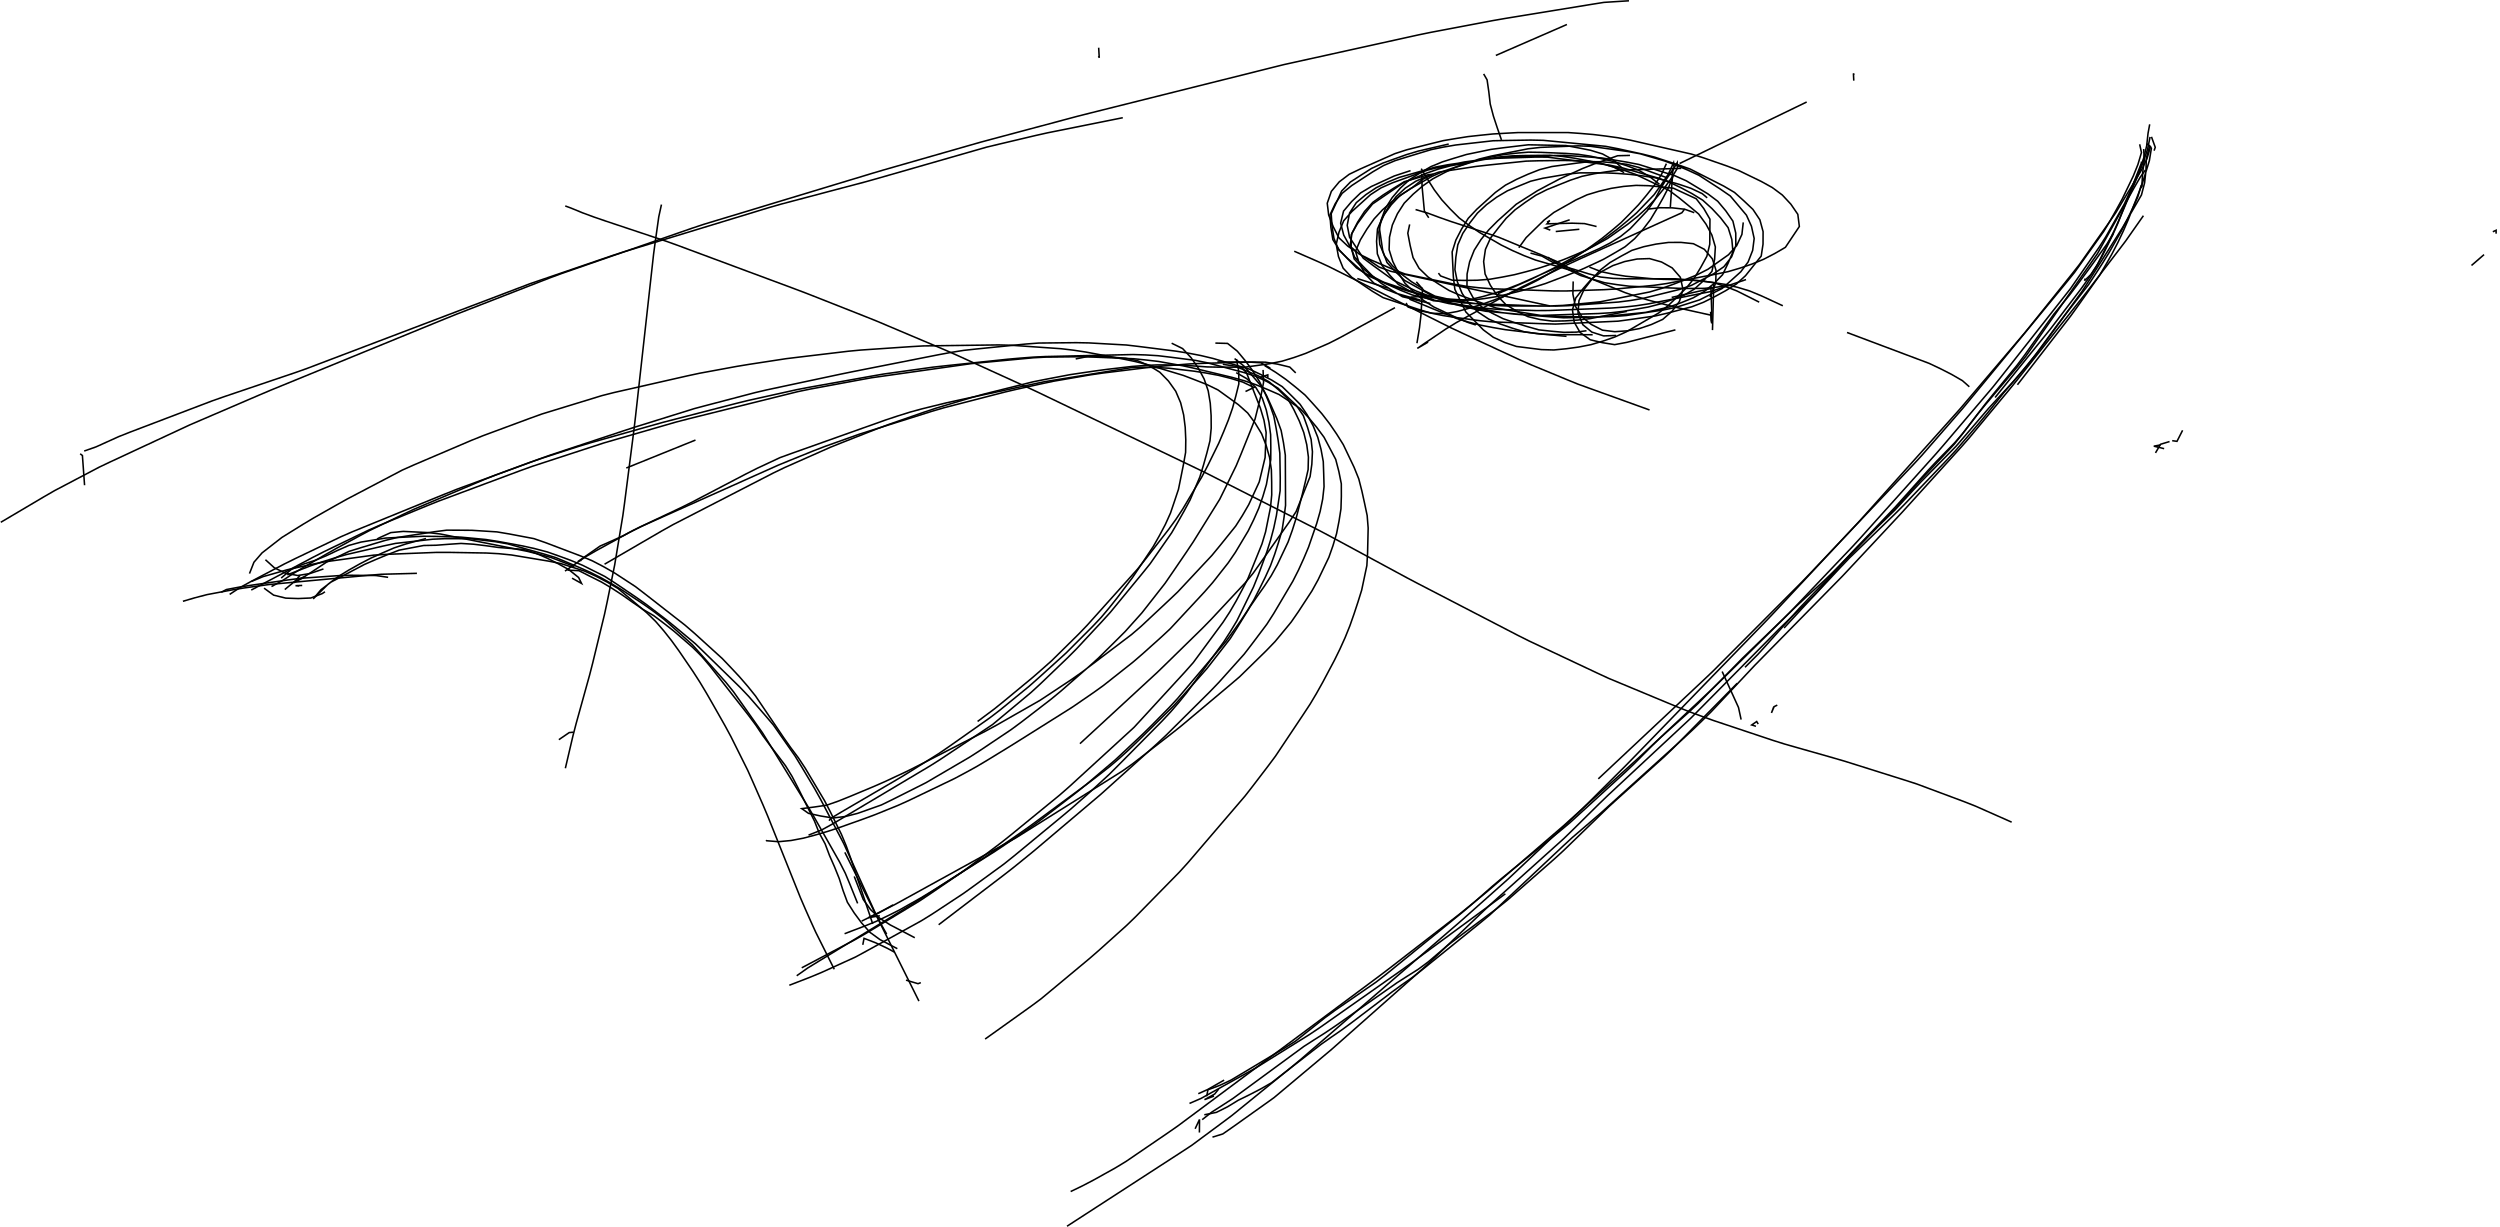 <?xml version="1.0" encoding="utf-8" ?>
<svg baseProfile="full" height="391.5" version="1.1" viewBox="0,0,797.5,391.5" width="797.5" xmlns="http://www.w3.org/2000/svg" xmlns:ev="http://www.w3.org/2001/xml-events" xmlns:xlink="http://www.w3.org/1999/xlink"><defs><style type="text/css"><![CDATA[
	.background { fill: white; }
	.line { stroke: firebrick; stroke-width: .1mm; }
	.blacksquare { fill: indigo; }
	.whitesquare { fill: white; }
]]></style></defs><rect class="background" height="100%" width="100%" x="0" y="0" /><path d="M 565.836 225.445 L 565.091 227.422 L 565.94 225.421 L 566.957 224.93" fill="none" id="2" stroke="black" stroke-width="0.5" /><path d="M 696.25 137.27 L 694.457 140.787 L 692.926 140.574" fill="none" id="4" stroke="black" stroke-width="0.5" /><path d="M 350.477 15.219 L 350.66 18.441 L 350.434 17.887" fill="none" id="5" stroke="black" stroke-width="0.5" /><path d="M 690.363 143.121 L 687.061 142.328 L 689.199 141.93" fill="none" id="7" stroke="black" stroke-width="0.5" /><path d="M 178.27 235.957 L 181.57 233.697 L 182.957 233.566" fill="none" id="9" stroke="black" stroke-width="0.5" /><path d="M 687.598 144.477 L 689.21 141.723 L 692.086 140.852" fill="none" id="10" stroke="black" stroke-width="0.5" /><path d="M 180.312 65.695 L 182.084 66.349 L 185.778 67.87 L 189.531 69.254 L 193.314 70.552 L 197.109 71.817 L 200.903 73.083 L 204.698 74.348 L 208.492 75.614 L 212.287 76.879 L 216.053 78.224 L 219.803 79.618 L 223.552 81.012 L 227.301 82.406 L 231.051 83.8 L 234.8 85.194 L 238.549 86.588 L 242.298 87.982 L 246.048 89.375 L 249.797 90.769 L 253.546 92.163 L 257.287 93.578 L 261.008 95.046 L 264.729 96.514 L 268.45 97.981 L 272.171 99.449 L 275.892 100.917 L 279.606 102.404 L 283.29 103.961 L 286.974 105.519 L 290.658 107.077 L 294.342 108.635 L 298.026 110.193 L 301.711 111.751 L 305.37 113.365 L 309.01 115.023 L 312.65 116.681 L 316.29 118.34 L 319.93 119.998 L 323.571 121.656 L 327.211 123.314 L 330.837 125.002 L 334.443 126.734 L 338.049 128.465 L 341.654 130.196 L 345.26 131.928 L 348.866 133.659 L 352.472 135.39 L 356.078 137.122 L 359.684 138.853 L 363.29 140.584 L 366.896 142.316 L 370.502 144.047 L 374.107 145.778 L 377.713 147.51 L 381.319 149.241 L 384.919 150.985 L 388.485 152.797 L 392.052 154.608 L 395.618 156.419 L 399.184 158.23 L 402.751 160.042 L 406.317 161.853 L 409.884 163.664 L 413.45 165.475 L 417.017 167.287 L 420.583 169.098 L 424.119 170.967 L 427.638 172.869 L 431.157 174.771 L 434.676 176.673 L 438.195 178.575 L 441.713 180.477 L 445.232 182.379 L 448.751 184.281 L 452.29 186.144 L 455.842 187.984 L 459.394 189.825 L 462.945 191.665 L 466.497 193.505 L 470.048 195.345 L 473.6 197.185 L 477.152 199.025 L 480.703 200.866 L 484.255 202.706 L 487.831 204.496 L 491.45 206.2 L 495.069 207.904 L 498.687 209.608 L 502.306 211.313 L 505.925 213.017 L 509.544 214.721 L 513.174 216.4 L 516.867 217.937 L 520.56 219.474 L 524.253 221.01 L 527.946 222.547 L 531.639 224.084 L 535.332 225.621 L 539.049 227.097 L 542.803 228.478 L 546.567 229.83 L 550.361 231.098 L 554.155 232.365 L 557.949 233.632 L 561.743 234.899 L 565.536 236.167 L 569.351 237.368 L 573.198 238.462 L 577.046 239.557 L 580.893 240.651 L 584.74 241.745 L 588.581 242.863 L 592.396 244.063 L 596.212 245.263 L 600.028 246.464 L 603.844 247.664 L 607.659 248.864 L 611.465 250.094 L 615.213 251.492 L 618.96 252.89 L 622.708 254.287 L 626.456 255.685 L 630.176 257.151 L 633.833 258.772 L 637.49 260.393 L 641.147 262.014 L 641.723 262.27" fill="none" id="11" stroke="black" stroke-width="0.5" /><path d="M 555.418 229.547 L 554.58 225.682 L 552.924 222.041 L 551.268 218.4 L 549.613 214.758 L 549.367 214.219" fill="none" id="12" stroke="black" stroke-width="0.5" /><path d="M 478.969 44.637 L 477.657 40.858 L 476.404 37.061 L 475.385 33.193 L 474.922 29.224 L 474.38 25.474 L 473.281 23.578" fill="none" id="13" stroke="black" stroke-width="0.5" /><path d="M 796.258 74.531 L 796.258 73.443 L 795.215 73.934" fill="none" id="14" stroke="black" stroke-width="0.5" /><path d="M 591.477 23.855 L 591.239 23.42 L 591.355 25.727" fill="none" id="15" stroke="black" stroke-width="0.5" /><path d="M 477.168 17.688 L 480.835 16.09 L 484.503 14.493 L 488.17 12.896 L 491.837 11.299 L 495.505 9.702 L 499.172 8.105 L 499.844 7.812" fill="none" id="19" stroke="black" stroke-width="0.5" /><path d="M 96.41 186.754 L 94.263 186.831 L 95.449 186.949" fill="none" id="20" stroke="black" stroke-width="0.5" /><path d="M 211.004 65.258 L 210.15 69.153 L 209.591 73.114 L 209.031 77.074 L 208.498 81.038 L 208.056 85.014 L 207.613 88.989 L 207.171 92.965 L 206.728 96.94 L 206.286 100.916 L 205.843 104.891 L 205.401 108.866 L 204.958 112.842 L 204.516 116.817 L 204.073 120.793 L 203.631 124.768 L 203.188 128.744 L 202.746 132.719 L 202.284 136.692 L 201.775 140.66 L 201.266 144.627 L 200.757 148.595 L 200.248 152.562 L 199.739 156.53 L 199.23 160.497 L 198.692 164.46 L 198.038 168.407 L 197.384 172.353 L 196.729 176.299 L 196.075 180.245 L 195.281 184.165 L 194.483 188.085 L 193.686 192.005 L 192.851 195.916 L 191.908 199.803 L 190.965 203.691 L 190.022 207.578 L 189.08 211.465 L 188.084 215.339 L 187.014 219.193 L 185.944 223.047 L 184.874 226.901 L 183.804 230.756 L 182.797 234.626 L 181.885 238.521 L 180.973 242.415 L 180.352 245.07" fill="none" id="21" stroke="black" stroke-width="0.5" /><path d="M 95.73 183.527 L 93.699 185.892 L 97.243 184.036 L 97.453 183.926" fill="none" id="23" stroke="black" stroke-width="0.5" /><path d="M 280.68 292.125 L 276.985 292.76 L 280.427 291.177 L 283.91 289.211 L 284.887 288.66" fill="none" id="25" stroke="black" stroke-width="0.5" /><path d="M 560.145 231.695 L 558.794 231.264 L 560.388 230.163 L 560.867 230.98" fill="none" id="28" stroke="black" stroke-width="0.5" /><path d="M 788.406 84.684 L 791.431 82.066 L 792.41 81.219" fill="none" id="29" stroke="black" stroke-width="0.5" /><path d="M 387.258 349.648 L 384.227 350.796 L 387.469 349.005 L 388.781 347.379" fill="none" id="30" stroke="black" stroke-width="0.5" /><path d="M 686.316 43.641 L 687.524 46.988 L 687.156 48.059" fill="none" id="31" stroke="black" stroke-width="0.5" /><path d="M 684.793 45.832 L 686.007 46.797 L 684.892 50.612 L 683.157 54.205 L 681.091 57.63 L 679.025 61.055 L 676.959 64.48 L 674.893 67.905 L 672.633 71.204 L 670.326 74.472 L 668.02 77.74 L 665.714 81.008 L 663.408 84.277 L 660.939 87.422 L 658.438 90.544 L 655.938 93.666 L 653.437 96.788 L 650.936 99.91 L 648.436 103.032 L 645.921 106.143 L 643.329 109.189 L 640.736 112.235 L 638.144 115.282 L 635.552 118.328 L 632.96 121.374 L 630.367 124.421 L 627.775 127.467 L 625.183 130.513 L 622.517 133.495 L 619.847 136.474 L 617.177 139.452 L 614.507 142.431 L 611.837 145.409 L 609.167 148.388 L 606.497 151.366 L 603.828 154.345 L 601.158 157.324 L 598.488 160.302 L 595.818 163.281 L 593.148 166.259 L 590.419 169.183 L 587.689 172.107 L 584.959 175.031 L 582.229 177.954 L 579.499 180.878 L 576.769 183.802 L 574.04 186.726 L 571.31 189.649 L 568.58 192.573 L 565.85 195.497 L 563.095 198.396 L 560.309 201.267 L 557.524 204.137 L 554.738 207.008 L 551.952 209.878 L 549.166 212.749 L 546.381 215.619 L 543.595 218.49 L 540.809 221.36 L 538.024 224.231 L 535.238 227.101 L 532.452 229.972 L 529.666 232.842 L 526.881 235.713 L 524.095 238.583 L 521.309 241.454 L 518.515 244.315 L 515.681 247.139 L 512.848 249.962 L 510.014 252.785 L 507.18 255.609 L 504.347 258.432 L 501.449 261.189 L 498.541 263.935 L 495.633 266.682 L 492.725 269.429 L 489.817 272.175 L 486.909 274.922 L 484.001 277.669 L 481.09 280.412 L 478.101 283.069 L 475.111 285.727 L 472.121 288.384 L 469.132 291.042 L 466.142 293.699 L 463.117 296.317 L 460.091 298.932 L 457.064 301.547 L 454.038 304.162 L 451.011 306.778 L 447.984 309.393 L 444.958 312.008 L 441.931 314.623 L 438.904 317.238 L 435.878 319.854 L 432.851 322.469 L 429.824 325.084 L 426.798 327.699 L 423.771 330.315 L 420.745 332.93 L 417.718 335.545 L 414.691 338.16 L 411.611 340.711 L 408.505 343.232 L 405.4 345.754 L 402.294 348.275 L 399.189 350.796 L 396.084 353.317 L 392.978 355.838 L 389.774 358.232 L 386.56 360.614 L 383.347 362.996 L 380.133 365.378 L 376.786 367.567 L 373.43 369.743 L 370.073 371.918 L 366.717 374.094 L 363.36 376.27 L 360.004 378.446 L 356.647 380.622 L 353.291 382.798 L 349.934 384.973 L 346.578 387.149 L 343.222 389.325 L 340.379 391.168" fill="none" id="32" stroke="black" stroke-width="0.5" /><path d="M 685.754 39.66 L 685.222 42.548 L 684.788 46.515 L 683.846 50.403 L 682.512 54.159 L 680.916 57.826 L 679.32 61.494 L 677.644 65.122 L 675.675 68.604 L 673.705 72.085 L 671.736 75.567 L 669.579 78.931 L 667.303 82.22 L 665.026 85.509 L 662.75 88.798 L 660.474 92.088 L 658 95.231 L 655.526 98.374 L 653.052 101.517 L 650.578 104.66 L 648.104 107.803 L 645.63 110.946 L 643.156 114.089 L 640.682 117.233 L 638.208 120.376 L 635.712 123.501 L 633.121 126.549 L 630.53 129.596 L 627.939 132.644 L 625.349 135.691 L 622.758 138.738 L 620.167 141.786 L 617.546 144.807 L 614.874 147.784 L 612.201 150.76 L 609.529 153.736 L 606.856 156.712 L 604.184 159.689 L 601.511 162.665 L 598.839 165.641 L 596.167 168.618 L 593.494 171.594 L 590.784 174.535 L 588.026 177.432 L 585.267 180.329 L 582.509 183.226 L 579.751 186.123 L 576.993 189.02 L 574.234 191.916 L 571.476 194.813 L 568.666 197.66 L 565.819 200.469 L 562.972 203.279 L 560.125 206.088 L 557.277 208.898 L 554.43 211.707 L 551.583 214.517 L 548.736 217.326 L 545.854 220.099 L 542.935 222.834 L 540.016 225.57 L 537.097 228.305 L 534.178 231.04 L 531.26 233.775 L 528.341 236.51 L 525.422 239.245 L 522.49 241.965 L 519.523 244.648 L 516.556 247.331 L 513.589 250.014 L 510.622 252.697 L 507.655 255.38 L 504.689 258.062 L 501.722 260.745 L 498.755 263.428 L 495.724 266.039 L 492.694 268.65 L 489.664 271.261 L 486.633 273.871 L 483.603 276.482 L 480.572 279.093 L 477.542 281.704 L 474.512 284.315 L 471.422 286.856 L 468.322 289.384 L 465.211 291.897 L 462.047 294.344 L 458.883 296.792 L 455.719 299.239 L 452.555 301.686 L 449.391 304.134 L 446.227 306.581 L 443.064 309.029 L 439.874 311.442 L 436.665 313.83 L 433.456 316.218 L 430.247 318.606 L 427.038 320.994 L 423.829 323.382 L 420.62 325.77 L 417.411 328.157 L 414.202 330.545 L 410.993 332.933 L 407.783 335.321 L 404.574 337.709 L 401.365 340.097 L 398.156 342.485 L 394.947 344.873 L 391.738 347.261 L 388.529 349.649 L 385.32 352.036 L 382.111 354.424 L 378.902 356.812 L 375.693 359.2 L 372.41 361.484 L 369.106 363.739 L 365.802 365.993 L 362.498 368.248 L 359.194 370.503 L 355.777 372.575 L 352.282 374.521 L 348.787 376.466 L 345.243 378.316 L 341.64 380.053 L 341.539 380.102" fill="none" id="33" stroke="black" stroke-width="0.5" /><path d="M 519.637 0.25 L 515.645 0.505 L 511.653 0.76 L 507.704 1.39 L 503.756 2.034 L 499.808 2.678 L 495.86 3.322 L 491.912 3.967 L 487.965 4.611 L 484.017 5.255 L 480.069 5.899 L 476.129 6.587 L 472.199 7.332 L 468.269 8.076 L 464.339 8.821 L 460.409 9.565 L 456.479 10.31 L 452.561 11.114 L 448.655 11.976 L 444.749 12.839 L 440.843 13.701 L 436.937 14.564 L 433.031 15.426 L 429.125 16.289 L 425.219 17.151 L 421.313 18.014 L 417.407 18.876 L 413.502 19.739 L 409.596 20.601 L 405.714 21.568 L 401.834 22.539 L 397.954 23.51 L 394.073 24.481 L 390.193 25.452 L 386.312 26.423 L 382.432 27.394 L 378.552 28.365 L 374.671 29.336 L 370.791 30.306 L 366.911 31.277 L 363.03 32.248 L 359.15 33.219 L 355.269 34.19 L 351.389 35.161 L 347.509 36.132 L 343.631 37.112 L 339.766 38.145 L 335.902 39.178 L 332.038 40.211 L 328.173 41.243 L 324.309 42.276 L 320.445 43.309 L 316.58 44.342 L 312.718 45.381 L 308.872 46.483 L 305.027 47.584 L 301.182 48.686 L 297.336 49.787 L 293.491 50.889 L 289.645 51.99 L 285.8 53.092 L 281.955 54.193 L 278.118 55.325 L 274.29 56.484 L 270.462 57.643 L 266.633 58.802 L 262.805 59.961 L 258.977 61.121 L 255.148 62.28 L 251.32 63.439 L 247.491 64.598 L 243.663 65.757 L 239.835 66.916 L 236.006 68.075 L 232.178 69.234 L 228.349 70.393 L 224.521 71.552 L 220.726 72.813 L 216.947 74.125 L 213.169 75.438 L 209.39 76.75 L 205.612 78.063 L 201.833 79.375 L 198.054 80.688 L 194.276 82 L 190.497 83.313 L 186.719 84.626 L 182.94 85.938 L 179.162 87.251 L 175.41 88.637 L 171.683 90.088 L 167.955 91.539 L 164.228 92.99 L 160.5 94.441 L 156.773 95.892 L 153.045 97.343 L 149.318 98.794 L 145.59 100.245 L 141.88 101.74 L 138.178 103.256 L 134.476 104.771 L 130.774 106.286 L 127.073 107.801 L 123.371 109.316 L 119.669 110.831 L 115.967 112.346 L 112.265 113.861 L 108.563 115.376 L 104.861 116.891 L 101.159 118.406 L 97.457 119.921 L 93.755 121.437 L 90.053 122.952 L 86.351 124.467 L 82.67 126.031 L 78.994 127.61 L 75.319 129.189 L 71.644 130.767 L 67.969 132.346 L 64.293 133.925 L 60.619 135.505 L 56.992 137.192 L 53.365 138.88 L 49.739 140.567 L 46.112 142.254 L 42.485 143.941 L 38.858 145.628 L 35.231 147.316 L 31.621 149.035 L 28.081 150.897 L 24.54 152.759 L 21 154.622 L 17.46 156.484 L 13.996 158.481 L 10.553 160.517 L 7.11 162.553 L 3.667 164.589 L 0.25 166.609" fill="none" id="34" stroke="black" stroke-width="0.5" /><path d="M 26.855 143.879 L 30.612 142.562 L 34.258 140.915 L 37.903 139.269 L 41.621 137.797 L 45.359 136.374 L 49.098 134.952 L 52.836 133.529 L 56.575 132.107 L 60.314 130.685 L 64.052 129.262 L 67.791 127.84 L 71.565 126.518 L 75.354 125.236 L 79.143 123.953 L 82.932 122.671 L 86.721 121.389 L 90.51 120.107 L 94.299 118.824 L 98.067 117.484 L 101.806 116.063 L 105.545 114.642 L 109.284 113.221 L 113.023 111.801 L 116.763 110.38 L 120.502 108.959 L 124.241 107.538 L 127.98 106.118 L 131.719 104.697 L 135.459 103.276 L 139.198 101.855 L 142.937 100.435 L 146.676 99.014 L 150.415 97.593 L 154.154 96.172 L 157.894 94.752 L 161.633 93.331 L 165.372 91.91 L 169.111 90.49 L 172.896 89.196 L 176.681 87.901 L 180.466 86.607 L 184.251 85.313 L 188.035 84.018 L 191.82 82.724 L 195.605 81.43 L 199.413 80.208 L 203.239 79.041 L 207.066 77.875 L 210.892 76.709 L 214.718 75.543 L 218.544 74.376 L 222.37 73.21 L 226.197 72.044 L 230.023 70.878 L 233.849 69.711 L 237.675 68.545 L 241.501 67.379 L 245.328 66.213 L 249.172 65.112 L 253.04 64.09 L 256.907 63.068 L 260.774 62.045 L 264.641 61.023 L 268.509 60.001 L 272.376 58.979 L 276.243 57.957 L 280.094 56.875 L 283.938 55.772 L 287.783 54.669 L 291.628 53.566 L 295.473 52.463 L 299.318 51.36 L 303.163 50.256 L 307.008 49.153 L 310.853 48.05 L 314.698 46.947 L 318.586 46.012 L 322.479 45.09 L 326.371 44.168 L 330.263 43.246 L 334.166 42.371 L 338.088 41.584 L 342.009 40.796 L 345.931 40.008 L 349.853 39.221 L 353.774 38.433 L 357.696 37.646 L 358.168 37.551" fill="none" id="35" stroke="black" stroke-width="0.5" /><path d="M 576.332 32.535 L 572.732 34.278 L 569.131 36.02 L 565.531 37.763 L 561.93 39.506 L 558.33 41.248 L 554.729 42.991 L 551.129 44.734 L 547.528 46.476 L 543.928 48.219 L 540.328 49.962 L 536.727 51.704 L 535.785 52.16" fill="none" id="40" stroke="black" stroke-width="0.5" /><path d="M 401.922 120.391 L 404.42 119.587 L 404.445 120.473" fill="none" id="41" stroke="black" stroke-width="0.5" /><path d="M 494.555 73.418 L 492.866 72.763 L 496.648 71.472 L 500.443 70.208 L 500.727 70.113" fill="none" id="42" stroke="black" stroke-width="0.5" /><path d="M 508.059 106.777 L 504.059 106.767 L 500.059 106.756 L 496.059 106.745 L 492.068 106.584 L 488.096 106.109 L 484.124 105.634 L 480.153 105.159 L 476.213 104.479 L 472.286 103.72 L 468.409 102.736 L 464.591 101.572 L 460.889 100.056 L 457.188 98.54 L 453.486 97.024 L 449.784 95.508 L 449.602 95.434" fill="none" id="43" stroke="black" stroke-width="0.5" /><path d="M 442.711 91.93 L 438.896 90.728 L 435.08 89.527 L 432.973 88.863" fill="none" id="44" stroke="black" stroke-width="0.5" /><path d="M 412.859 80.145 L 416.526 81.743 L 420.193 83.341 L 423.829 85.005 L 427.405 86.798 L 430.98 88.592 L 434.555 90.385 L 438.131 92.179 L 441.706 93.972 L 445.281 95.766 L 448.857 97.56 L 452.432 99.353 L 456.007 101.147 L 459.583 102.94 L 463.162 104.725 L 466.79 106.411 L 470.417 108.098 L 474.044 109.784 L 477.671 111.47 L 481.298 113.157 L 484.925 114.843 L 488.59 116.445 L 492.285 117.975 L 495.981 119.505 L 499.677 121.036 L 503.38 122.545 L 507.143 123.903 L 510.906 125.26 L 514.668 126.618 L 518.431 127.976 L 522.193 129.333 L 525.956 130.691 L 526.207 130.781" fill="none" id="45" stroke="black" stroke-width="0.5" /><path d="M 546.922 91.77 L 543.021 92.656 L 539.121 93.543 L 535.22 94.43 L 533.262 94.875" fill="none" id="46" stroke="black" stroke-width="0.5" /><path d="M 494.477 97.621 L 490.568 96.769 L 486.66 95.917 L 482.752 95.065 L 478.844 94.213 L 474.935 93.361 L 471.027 92.509 L 467.119 91.657 L 463.211 90.805 L 459.303 89.954 L 455.394 89.102 L 451.486 88.25 L 447.578 87.398 L 443.67 86.546 L 439.967 85.209 L 436.639 82.991 L 433.31 80.772 L 429.982 78.554 L 427.087 75.823 L 425.295 72.31 L 423.843 68.583 L 423.392 64.836 L 424.695 61.055 L 427.22 58.008 L 430.404 55.593 L 434.001 53.869 L 437.658 52.249 L 441.315 50.629 L 444.973 49.009 L 448.765 47.78 L 452.643 46.799 L 456.521 45.818 L 460.404 44.863 L 464.349 44.203 L 468.299 43.576 L 472.275 43.142 L 476.254 42.735 L 480.247 42.503 L 484.241 42.289 L 488.241 42.289 L 492.241 42.289 L 496.241 42.289 L 500.241 42.289 L 504.229 42.57 L 508.215 42.906 L 512.184 43.395 L 516.145 43.947 L 520.069 44.706 L 523.969 45.596 L 527.869 46.485 L 531.769 47.375 L 535.669 48.264 L 539.568 49.153 L 543.383 50.342 L 547.161 51.655 L 550.939 52.968 L 554.667 54.403 L 558.266 56.148 L 561.865 57.894 L 565.359 59.827 L 568.55 62.199 L 571.279 65.124 L 573.504 68.37 L 573.995 72.248 L 571.769 75.572 L 569.544 78.896 L 566.125 80.883 L 562.572 82.72 L 558.876 84.232 L 555.092 85.523 L 551.255 86.653 L 547.34 87.462 L 543.411 88.21 L 539.481 88.957 L 535.552 89.705 L 531.622 90.453 L 527.666 91.013 L 523.684 91.398 L 519.703 91.783 L 515.721 92.168 L 511.731 92.408 L 507.733 92.544 L 503.735 92.68 L 499.737 92.817 L 495.74 92.811 L 491.742 92.671 L 487.745 92.531 L 483.747 92.392 L 479.75 92.252 L 475.752 92.112 L 471.768 91.799 L 467.795 91.332 L 463.859 90.639 L 459.942 89.828 L 456.025 89.017 L 452.108 88.206 L 448.191 87.395 L 444.466 85.973 L 440.79 84.397 L 437.114 82.821 L 433.561 81.025 L 430.536 78.441 L 428.646 74.99 L 427.662 71.173 L 428.596 67.337 L 431.176 64.291 L 434.036 61.538 L 437.459 59.494 L 441.094 57.823 L 444.728 56.152 L 448.527 54.901 L 449.961 54.43" fill="none" id="47" stroke="black" stroke-width="0.5" /><path d="M 496.277 73.855 L 500.259 73.478 L 503.812 73.141" fill="none" id="48" stroke="black" stroke-width="0.5" /><path d="M 509.301 72.262 L 505.473 71.328 L 501.481 71.195 L 497.482 71.298 L 493.483 71.401 L 494.394 70.335 L 493.516 70.871" fill="none" id="49" stroke="black" stroke-width="0.5" /><path d="M 556.98 89.184 L 553.191 90.464 L 549.402 91.745 L 545.612 93.026 L 541.69 93.808 L 537.766 94.584 L 533.842 95.36 L 529.918 96.136 L 525.994 96.911 L 522.044 97.523 L 518.069 97.966 L 514.082 98.261 L 510.086 98.419 L 506.089 98.577 L 502.092 98.734 L 498.095 98.892 L 494.098 99.05 L 490.101 99.075 L 486.102 98.954 L 482.104 98.832 L 478.106 98.71 L 474.125 98.374 L 470.158 97.864 L 466.19 97.354 L 462.223 96.845 L 458.327 95.942 L 454.434 95.022 L 450.541 94.102 L 446.84 92.616 L 443.186 90.987 L 439.533 89.359 L 435.879 87.731 L 432.872 85.104 L 429.891 82.437 L 427.027 79.677 L 425.524 76.029 L 424.915 72.075 L 424.652 68.17 L 426.328 64.538 L 428.004 60.906 L 430.777 58.063 L 434.13 55.881 L 437.503 53.737 L 441.12 52.029 L 444.882 50.672 L 448.651 49.33 L 452.475 48.182 L 456.373 47.282 L 460.27 46.381 L 462.141 45.949" fill="none" id="50" stroke="black" stroke-width="0.5" /><path d="M 556.098 70.949 L 555.67 74.775 L 553.977 78.399 L 551.382 81.269 L 548.116 83.578 L 544.85 85.887 L 541.288 87.703 L 537.583 89.205 L 533.858 90.663 L 530.091 91.998 L 526.256 93.129 L 522.333 93.911 L 518.41 94.692 L 514.487 95.474 L 510.565 96.256 L 506.587 96.666 L 502.605 97.049 L 498.623 97.426 L 494.626 97.585 L 490.629 97.583 L 486.632 97.438 L 482.635 97.294 L 478.637 97.149 L 474.64 97.004 L 470.642 96.859 L 466.657 96.599 L 462.715 95.923 L 458.772 95.246 L 454.846 94.5 L 451.006 93.381 L 447.165 92.262 L 443.405 90.929 L 439.774 89.25 L 436.144 87.572 L 432.739 85.473 L 429.948 82.62 L 427.205 79.709 L 425.184 76.442 L 424.546 72.494 L 424.246 68.592 L 425.944 64.97 L 428.14 61.676 L 431.222 59.18 L 434.573 56.996 L 437.924 54.812 L 441.367 52.801 L 445.051 51.242 L 448.871 50.059 L 452.698 48.895 L 456.526 47.735 L 460.443 46.923 L 464.382 46.253 L 468.356 45.802 L 472.331 45.351 L 476.305 44.9 L 480.303 44.813 L 484.303 44.747 L 488.302 44.68 L 492.296 44.766 L 496.278 45.148 L 500.259 45.53 L 504.241 45.911 L 508.223 46.293 L 512.205 46.675 L 516.126 47.441 L 520.034 48.294 L 523.942 49.148 L 527.817 50.124 L 531.62 51.363 L 535.423 52.601 L 539.187 53.936 L 542.753 55.748 L 546.319 57.56 L 549.885 59.372 L 553.312 61.386 L 556.287 64.06 L 559.188 66.801 L 561.403 70.117 L 562.423 73.888 L 562.405 77.888 L 561.824 81.689 L 559.327 84.813 L 556.829 87.938 L 553.892 90.609 L 550.506 92.72 L 546.995 94.637 L 543.421 96.418 L 539.69 97.857 L 535.82 98.869 L 531.95 99.88 L 528.059 100.785 L 524.099 101.352 L 520.139 101.918 L 516.177 102.453 L 512.181 102.638 L 508.185 102.824 L 504.189 103.009 L 500.194 103.194 L 496.198 103.38 L 492.201 103.263 L 488.203 103.121 L 484.206 102.978 L 480.208 102.835 L 476.211 102.693 L 472.233 102.318 L 468.268 101.793 L 464.302 101.268 L 460.35 100.667 L 456.431 99.862 L 452.603 98.722 L 448.806 97.465 L 445.009 96.207 L 441.211 94.949 L 437.795 92.918 L 434.485 90.673 L 431.174 88.428 L 428.46 85.539 L 426.968 81.841 L 426.252 77.967 L 427.132 74.087 L 428.636 70.428 L 431.27 67.462 L 434.236 64.779 L 437.202 62.095 L 440.543 59.934 L 444.189 58.319 L 447.951 56.961 L 451.713 55.602 L 455.475 54.243 L 459.346 53.27 L 463.264 52.465 L 467.182 51.659 L 471.143 51.118 L 475.115 50.651 L 479.088 50.183 L 483.079 49.971 L 487.078 49.859 L 491.076 49.748 L 495.074 49.636 L 499.072 49.547 L 503.063 49.825 L 507.053 50.102 L 511.041 50.397 L 514.987 51.055 L 518.932 51.713 L 522.852 52.48 L 526.669 53.677 L 530.485 54.874 L 534.302 56.071 L 537.932 57.682 L 541.357 59.749 L 544.781 61.816 L 547.961 64.207 L 550.524 67.256 L 552.796 70.537 L 553.704 74.357 L 553.726 78.357 L 552.378 81.94 L 549.931 85.074 L 546.662 87.326 L 543.116 89.177 L 539.571 91.029 L 535.814 92.321 L 531.929 93.273 L 528.044 94.225 L 524.159 95.177 L 520.218 95.848 L 516.253 96.352 L 512.263 96.642 L 508.274 96.932 L 504.284 97.221 L 500.295 97.511 L 496.3 97.652 L 492.3 97.637 L 488.3 97.621 L 484.3 97.605 L 480.3 97.589 L 476.307 97.409 L 472.32 97.088 L 468.364 96.504 L 464.41 95.897 L 460.456 95.29 L 456.503 94.683 L 452.623 93.771 L 448.83 92.501 L 445.037 91.23 L 441.244 89.96 L 437.71 88.097 L 434.663 85.51 L 431.986 82.601 L 431.024 78.793 L 431.06 74.845 L 432.975 71.417 L 435.328 68.183 L 437.819 65.089 L 441.116 62.824 L 444.413 60.56 L 447.71 58.295 L 451.404 56.761 L 455.099 55.229 L 458.874 53.919 L 462.735 52.895 L 466.667 52.16 L 470.599 51.425 L 474.53 50.689 L 478.475 50.049 L 482.461 49.715 L 486.458 49.618 L 490.458 49.575 L 494.458 49.532 L 498.441 49.897 L 502.392 50.489 L 506.322 51.235 L 510.252 51.982 L 514.089 53.101 L 517.912 54.279 L 521.678 55.603 L 525.287 57.327 L 528.896 59.051 L 532.506 60.775 L 535.691 63.167 L 538.786 65.701 L 541.859 68.255 L 544.208 71.493 L 546.089 74.982 L 547.199 78.772 L 546.954 82.765 L 546.094 86.589 L 543.446 89.52 L 540.494 92.219 L 537.123 94.227 L 533.364 95.593 L 529.604 96.959 L 525.746 97.953 L 521.804 98.635 L 517.861 99.309 L 513.888 99.769 L 509.899 100.016 L 505.901 100.148 L 501.903 100.28 L 497.905 100.412 L 493.907 100.544 L 489.91 100.676 L 485.924 100.364 L 481.94 100.007 L 477.956 99.651 L 473.972 99.295 L 470.055 98.518 L 466.157 97.62 L 462.287 96.628 L 458.528 95.263 L 455.032 93.319 L 451.537 91.374 L 448.041 89.43 L 445.15 86.675 L 442.457 83.739 L 441.11 80.078 L 440.524 76.121 L 439.939 72.164 L 441.483 68.536 L 443.832 65.299 L 446.564 62.403 L 449.895 60.224 L 453.367 58.238 L 456.84 56.252 L 460.475 54.628 L 464.26 53.333 L 468.045 52.039 L 471.829 50.744 L 475.704 49.786 L 479.629 49.01 L 483.553 48.235 L 487.477 47.459 L 491.44 47.016 L 495.437 46.852 L 499.433 46.687 L 503.43 46.523 L 507.411 46.671 L 511.372 47.228 L 515.333 47.784 L 519.295 48.341 L 523.22 49.061 L 527.059 50.186 L 530.897 51.312 L 534.643 52.699 L 538.336 54.236 L 541.954 55.915 L 545.316 58.082 L 548.678 60.249 L 551.959 62.509 L 554.534 65.57 L 557.11 68.63 L 558.715 72.171 L 559.581 76.076 L 559.098 79.875 L 557.634 83.598 L 555.294 86.712 L 552.32 89.387 L 549.334 92.044 L 545.763 93.848 L 542.193 95.651 L 538.384 96.867 L 534.567 98.062 L 530.661 98.873 L 526.705 99.464 L 522.749 100.056 L 518.793 100.648 L 514.812 100.955 L 510.813 101.069 L 506.815 101.184 L 502.817 101.298 L 498.819 101.377 L 494.83 101.079 L 490.841 100.781 L 486.852 100.483 L 482.863 100.185 L 478.899 99.705 L 474.969 98.957 L 471.04 98.209 L 467.11 97.462 L 463.181 96.714 L 459.371 95.496 L 455.562 94.275 L 451.822 92.879 L 448.209 91.162 L 444.597 89.444 L 441.352 87.107 L 438.112 84.761 L 434.905 82.384 L 432.71 79.04 L 430.514 75.697 L 429.761 71.871 L 430.514 67.943 L 432.661 64.644 L 435.733 62.082 L 439.033 59.872 L 442.626 58.114 L 446.314 56.604 L 450.161 55.507 L 454.007 54.409 L 457.854 53.312 L 461.776 52.568 L 465.735 51.993 L 469.693 51.419 L 473.652 50.844 L 477.631 50.5 L 481.628 50.371 L 485.626 50.242 L 489.624 50.113 L 493.616 50.123 L 497.583 50.633 L 501.55 51.143 L 505.518 51.653 L 509.485 52.163 L 513.452 52.674 L 517.356 53.491 L 521.202 54.59 L 525.049 55.689 L 528.895 56.787 L 532.639 58.177 L 536.245 59.898 L 539.774 61.781 L 543.18 63.866 L 546.122 66.543 L 548.852 69.467 L 551.272 72.613 L 552.454 76.407 L 552.813 80.36 L 551.234 84.034 L 549.509 87.622 L 546.735 90.474 L 543.635 93.003 L 540.172 94.99 L 536.467 96.496 L 532.714 97.856 L 528.823 98.782 L 524.922 99.654 L 520.943 100.054 L 516.963 100.455 L 512.983 100.855 L 508.996 101.112 L 504.996 101.074 L 500.997 101.035 L 496.997 100.997 L 493.006 100.857 L 489.056 100.222 L 485.107 99.586 L 481.158 98.951 L 477.227 98.246 L 473.453 96.918 L 469.68 95.59 L 465.907 94.262 L 462.263 92.663 L 458.857 90.566 L 455.534 88.358 L 452.674 85.573 L 450.762 82.17 L 449.83 78.28 L 449.089 74.388 L 449.68 71.586" fill="none" id="51" stroke="black" stroke-width="0.5" /><path d="M 444.992 98.141 L 441.481 100.056 L 437.969 101.972 L 434.458 103.887 L 430.946 105.803 L 427.435 107.719 L 423.875 109.535 L 420.206 111.128 L 416.537 112.721 L 412.772 114.055 L 408.947 115.224 L 405.037 116.016 L 401.078 116.586 L 397.117 117.129 L 393.117 117.129 L 389.117 117.129 L 385.12 117.048 L 381.13 116.762 L 377.14 116.489 L 373.14 116.424 L 369.141 116.406 L 365.146 116.589 L 361.16 116.893 L 357.186 117.355 L 353.213 117.816 L 349.249 118.348 L 345.291 118.927 L 341.335 119.516 L 337.406 120.266 L 333.477 121.016 L 329.554 121.796 L 325.673 122.765 L 321.793 123.734 L 317.912 124.703 L 314.031 125.672 L 310.178 126.741 L 306.345 127.887 L 302.512 129.032 L 298.68 130.177 L 294.886 131.442 L 291.107 132.754 L 287.329 134.066 L 283.55 135.378 L 279.803 136.776 L 276.082 138.243 L 272.36 139.709 L 268.638 141.175 L 264.925 142.662 L 261.269 144.284 L 257.612 145.905 L 253.956 147.527 L 250.299 149.148 L 246.697 150.883 L 243.141 152.714 L 239.584 154.545 L 236.028 156.376 L 232.472 158.207 L 228.915 160.038 L 225.359 161.869 L 221.803 163.7 L 218.246 165.531 L 214.69 167.362 L 211.2 169.314 L 207.742 171.325 L 204.284 173.336 L 200.827 175.347 L 197.369 177.358 L 193.911 179.368 L 192.852 179.984" fill="none" id="53" stroke="black" stroke-width="0.5" /><path d="M 180.23 182.176 L 183.515 179.893 L 186.799 177.609 L 190.262 175.614 L 193.769 173.69 L 197.276 171.766 L 200.782 169.841 L 204.349 168.038 L 208 166.404 L 211.651 164.769 L 215.302 163.135 L 218.953 161.501 L 222.604 159.867 L 226.255 158.232 L 229.905 156.598 L 233.556 154.964 L 237.207 153.33 L 240.858 151.695 L 244.509 150.061 L 248.16 148.427 L 251.86 146.907 L 255.567 145.404 L 259.274 143.902 L 263.005 142.463 L 266.773 141.12 L 270.541 139.776 L 274.311 138.44 L 278.126 137.239 L 281.941 136.037 L 285.756 134.835 L 289.571 133.633 L 293.387 132.431 L 297.202 131.229 L 301.038 130.101 L 304.911 129.1 L 308.784 128.1 L 312.657 127.1 L 316.529 126.099 L 320.402 125.099 L 324.296 124.183 L 328.201 123.318 L 332.106 122.452 L 336.018 121.62 L 339.959 120.938 L 343.901 120.256 L 347.842 119.574 L 351.8 119.002 L 355.77 118.515 L 359.74 118.029 L 363.711 117.542 L 367.681 117.055 L 371.665 116.71 L 375.653 116.395 L 379.641 116.081 L 383.636 115.906 L 387.634 115.803 L 391.633 115.701 L 395.632 115.599 L 399.63 115.497 L 403.62 115.532 L 407.569 116.166 L 411.43 117.097 L 413.34 118.957" fill="none" id="54" stroke="black" stroke-width="0.5" /><path d="M 405.246 117.484 L 402.215 115.723 L 398.233 115.488 L 394.233 115.476 L 390.233 115.463 L 388.34 115.457" fill="none" id="55" stroke="black" stroke-width="0.5" /><path d="M 58.348 191.809 L 62.187 190.686 L 66.054 189.679 L 69.985 188.942 L 73.917 188.206 L 77.864 187.561 L 81.826 187.012 L 85.788 186.466 L 89.771 186.097 L 93.754 185.728 L 97.737 185.359 L 101.72 184.99 L 105.703 184.621 L 109.686 184.253 L 113.669 183.884 L 117.652 183.515 L 121.637 183.192 L 125.636 183.086 L 129.635 182.98 L 132.992 182.891" fill="none" id="56" stroke="black" stroke-width="0.5" /><path d="M 70.57 188.941 L 72.215 188.06 L 76.146 187.318 L 80.096 186.692 L 84.055 186.124 L 88.015 185.556 L 91.974 184.988 L 95.939 184.472 L 99.93 184.193 L 103.92 183.914 L 107.91 183.634 L 111.905 183.508 L 115.905 183.551 L 119.904 183.593 L 123.816 184.164" fill="none" id="57" stroke="black" stroke-width="0.5" /><path d="M 269.5 271.902 L 271.284 275.483 L 273.067 279.063 L 274.851 282.643 L 276.635 286.224 L 278.418 289.804 L 280.202 293.384 L 281.986 296.964 L 283.769 300.545 L 285.553 304.125 L 287.337 307.705 L 289.12 311.286 L 290.904 314.866 L 292.688 318.446 L 293.141 319.355" fill="none" id="58" stroke="black" stroke-width="0.5" /><path d="M 80.227 185.477 L 83.918 183.943 L 87.765 182.849 L 91.613 181.756 L 95.517 180.888 L 99.427 180.043 L 103.348 179.265 L 107.311 178.721 L 111.274 178.177 L 115.237 177.633 L 119.2 177.089 L 123.189 176.841 L 127.185 176.685 L 131.182 176.528 L 135.179 176.372 L 139.176 176.215 L 143.175 176.21 L 147.174 176.278 L 151.174 176.346 L 155.173 176.414 L 159.165 176.633 L 163.142 177.035 L 167.089 177.689 L 171.035 178.343 L 174.981 178.996 L 178.898 179.772 L 182.71 180.983 L 186.523 182.194 L 190.157 183.831 L 193.696 185.695 L 197.129 187.716 L 200.186 190.296 L 203.242 192.877 L 206.298 195.457 L 209.154 198.241 L 211.77 201.267 L 214.25 204.405 L 216.592 207.645 L 218.846 210.949 L 221.101 214.253 L 223.264 217.616 L 225.322 221.046 L 227.315 224.514 L 229.289 227.993 L 231.263 231.472 L 233.168 234.988 L 234.953 238.567 L 236.737 242.147 L 238.522 245.727 L 240.152 249.379 L 241.76 253.042 L 243.369 256.704 L 244.924 260.389 L 246.412 264.102 L 247.9 267.815 L 249.387 271.528 L 250.875 275.241 L 252.363 278.954 L 253.851 282.667 L 255.339 286.38 L 256.924 290.052 L 258.548 293.707 L 260.205 297.347 L 261.995 300.924 L 263.784 304.502 L 265.574 308.079 L 266.137 309.203" fill="none" id="60" stroke="black" stroke-width="0.5" /><path d="M 91.645 183.367 L 95.376 181.925 L 99.106 180.483 L 102.889 179.19 L 106.711 178.009 L 110.551 176.895 L 114.447 175.991 L 118.344 175.087 L 122.24 174.183 L 126.149 173.349 L 130.124 172.901 L 134.099 172.454 L 138.073 172.006 L 142.063 171.833 L 146.063 171.848 L 150.063 171.868 L 154.036 172.334 L 158.009 172.799 L 161.938 173.484 L 165.79 174.563 L 169.642 175.642 L 173.493 176.721 L 177.315 177.886 L 181.005 179.429 L 184.696 180.972 L 188.349 182.596 L 191.914 184.409 L 195.395 186.379 L 198.806 188.464 L 202.141 190.673 L 205.475 192.882 L 208.732 195.2 L 211.906 197.634 L 214.886 200.303 L 217.866 202.971 L 220.839 205.647 L 223.502 208.631 L 226.165 211.616 L 228.828 214.601 L 231.491 217.586 L 234 220.693 L 236.307 223.96 L 238.614 227.228 L 240.921 230.495 L 243.229 233.763 L 245.346 237.156 L 247.442 240.563 L 249.538 243.97 L 251.634 247.376 L 253.73 250.783 L 255.826 254.19 L 257.922 257.597 L 259.936 261.052 L 261.908 264.532 L 263.88 268.012 L 265.852 271.492 L 267.824 274.972 L 269.638 278.537 L 271.179 282.226 L 272.677 285.935 L 273.586 288.184" fill="none" id="61" stroke="black" stroke-width="0.5" /><path d="M 282.844 297.977 L 280.875 294.494 L 279.069 290.93 L 277.415 287.288 L 275.762 283.646 L 274.108 280.003 L 272.454 276.361 L 270.801 272.719 L 269.139 269.081 L 267.285 265.537 L 265.431 261.992 L 263.577 258.448 L 261.722 254.903 L 259.774 251.412 L 257.726 247.976 L 255.677 244.54 L 253.591 241.129 L 251.301 237.85 L 249.011 234.57 L 246.721 231.291 L 244.129 228.246 L 241.507 225.226 L 238.884 222.206 L 236.131 219.309 L 233.268 216.515 L 230.405 213.722 L 227.542 210.928 L 224.679 208.134 L 221.813 205.344 L 218.74 202.784 L 215.666 200.225 L 212.563 197.701 L 209.385 195.272 L 206.207 192.844 L 202.94 190.538 L 199.627 188.297 L 196.314 186.056 L 192.955 183.893 L 189.379 182.101 L 185.802 180.309 L 182.115 178.774 L 178.359 177.397 L 174.589 176.068 L 170.722 175.046 L 166.821 174.172 L 162.887 173.448 L 158.953 172.724 L 155.005 172.105 L 151.023 171.724 L 147.041 171.346 L 143.043 171.232 L 139.044 171.118 L 135.047 171.066 L 131.051 171.254 L 127.055 171.441 L 123.061 171.637 L 119.112 172.279 L 115.164 172.921 L 111.313 173.979 L 107.657 175.585 L 104.042 177.298 L 100.349 178.813 L 96.542 180.041 L 92.914 181.651 L 89.91 184.218 L 89.723 184.441" fill="none" id="63" stroke="black" stroke-width="0.5" /><path d="M 90.844 188.066 L 93.931 185.523 L 97.493 183.717 L 100.828 181.541 L 104.141 179.328 L 107.75 177.604 L 111.359 175.879 L 115.177 174.695 L 119.009 173.549 L 122.841 172.403 L 126.72 171.464 L 130.673 170.851 L 134.626 170.238 L 138.579 169.624 L 142.54 169.12 L 146.539 169.139 L 150.539 169.169 L 154.531 169.42 L 158.523 169.672 L 162.464 170.334 L 166.394 171.078 L 170.324 171.822 L 174.096 173.129 L 177.835 174.548 L 181.575 175.966 L 185.315 177.385 L 188.999 178.929 L 192.547 180.776 L 196.017 182.757 L 199.366 184.944 L 202.716 187.131 L 205.886 189.568 L 209.04 192.028 L 212.194 194.488 L 215.349 196.948 L 218.503 199.407 L 221.53 202.018 L 224.491 204.707 L 227.452 207.397 L 230.413 210.086 L 233.172 212.98 L 235.904 215.902 L 238.519 218.926 L 241.027 222.041 L 243.265 225.356 L 245.504 228.671 L 247.742 231.986 L 249.98 235.302 L 252.287 238.568 L 254.694 241.762 L 256.893 245.096 L 258.938 248.534 L 260.983 251.972 L 263.027 255.41 L 264.865 258.961 L 266.635 262.548 L 268.405 266.135 L 269.937 269.829 L 271.296 273.589 L 272.57 277.381 L 273.844 281.172 L 275.119 284.964 L 276.393 288.756 L 277.667 292.547 L 278.395 294.711" fill="none" id="64" stroke="black" stroke-width="0.5" /><path d="M 381.246 360.078 L 382.646 357.104 L 382.611 361.104 L 382.609 361.273" fill="none" id="65" stroke="black" stroke-width="0.5" /><path d="M 289.012 312.664 L 292.848 313.795 L 293.742 313.461" fill="none" id="66" stroke="black" stroke-width="0.5" /><path d="M 275.23 301.398 L 275.628 299.334 L 279.362 300.769 L 282.976 302.465 L 285.285 303.711" fill="none" id="67" stroke="black" stroke-width="0.5" /><path d="M 180.992 181.855 L 184.698 182.056 L 188.234 183.852 L 191.8 185.629 L 195.232 187.681 L 198.581 189.863 L 201.851 192.168 L 205.153 194.419 L 208.6 196.435 L 211.791 198.847 L 214.939 201.311 L 217.966 203.927 L 220.992 206.543 L 223.824 209.365 L 226.412 212.408 L 228.88 215.555 L 231.348 218.703 L 233.816 221.851 L 236.284 224.999 L 238.752 228.147 L 241.138 231.354 L 243.357 234.682 L 245.727 237.902 L 248.161 241.076 L 250.572 244.266 L 252.67 247.672 L 254.504 251.224 L 256.282 254.807 L 258.061 258.39 L 259.84 261.972 L 261.307 265.691 L 263.214 269.188 L 264.621 272.92 L 266.231 276.571 L 267.719 280.27 L 268.936 284.081 L 270.315 287.815 L 272.461 291.191 L 274.832 294.399 L 277.482 297.391 L 280.704 299.73 L 284.248 301.585 L 286.25 302.633" fill="none" id="69" stroke="black" stroke-width="0.5" /><path d="M 272.504 279.586 L 273.924 283.251 L 275.391 286.972 L 277.747 290.201 L 280.641 292.924 L 284 295.059 L 287.547 296.908 L 291.094 298.756 L 291.816 299.133" fill="none" id="70" stroke="black" stroke-width="0.5" /><path d="M 25.574 144.754 L 26.289 145.304 L 26.578 149.294 L 26.868 153.284 L 26.977 154.785" fill="none" id="71" stroke="black" stroke-width="0.5" /><path d="M 84.23 187.629 L 87.293 189.851 L 91.163 190.802 L 95.152 190.935 L 99.148 190.759 L 102.806 189.35 L 103.664 188.781" fill="none" id="73" stroke="black" stroke-width="0.5" /><path d="M 84.672 178.551 L 87.521 181.13 L 91.092 182.858 L 94.983 183.59 L 98.883 182.958 L 102.67 181.671 L 103.184 181.496" fill="none" id="74" stroke="black" stroke-width="0.5" /><path d="M 182.477 184.441 L 185.512 186.115 L 184.577 184.22 L 181.474 181.737 L 177.988 179.792 L 174.413 177.998 L 170.745 176.41 L 166.949 175.273 L 162.962 174.955 L 158.975 174.637 L 155.019 174.084 L 151.056 173.602 L 147.064 173.355 L 143.095 173.627 L 139.122 173.931 L 135.138 174.012 L 131.209 174.761 L 127.279 175.51 L 123.558 176.951 L 119.866 178.491 L 116.2 180.084 L 112.663 181.953 L 109.126 183.821 L 105.589 185.69 L 102.406 188.106 L 99.901 191.057 L 101.874 189.098 L 104.725 186.301 L 107.915 183.892 L 111.332 181.812 L 114.818 179.857 L 118.369 178.014 L 122.015 176.374 L 125.689 174.793 L 129.472 173.523 L 133.332 172.476 L 135.879 171.785" fill="none" id="75" stroke="black" stroke-width="0.5" /><path d="M 183.238 180.742 L 179.513 179.285 L 175.783 177.842 L 171.923 176.795 L 168.04 175.843 L 164.117 175.06 L 160.195 174.277 L 156.272 173.494 L 152.349 172.712 L 148.427 171.929 L 144.504 171.146 L 140.581 170.363 L 136.62 169.893 L 132.625 169.704 L 128.629 169.516 L 124.661 169.903 L 121.036 171.536 L 120.293 171.945" fill="none" id="76" stroke="black" stroke-width="0.5" /><path d="M 86.598 187.109 L 90.104 185.216 L 93.447 183.019 L 96.866 180.946 L 100.327 178.941 L 103.789 176.936 L 107.264 174.956 L 110.783 173.055 L 114.302 171.153 L 117.831 169.272 L 121.436 167.537 L 125.04 165.802 L 128.644 164.067 L 132.26 162.358 L 135.944 160.801 L 139.629 159.245 L 143.314 157.688 L 146.999 156.132 L 150.683 154.575 L 154.368 153.018 L 158.08 151.532 L 161.835 150.151 L 165.589 148.771 L 169.343 147.391 L 173.126 146.092 L 176.932 144.864 L 180.739 143.636 L 184.546 142.408 L 188.373 141.247 L 192.223 140.16 L 196.072 139.073 L 199.922 137.986 L 203.771 136.899 L 207.621 135.812 L 211.472 134.731 L 215.344 133.73 L 219.217 132.729 L 223.09 131.727 L 226.962 130.726 L 230.835 129.724 L 234.707 128.723 L 238.59 127.763 L 242.495 126.896 L 246.4 126.028 L 250.304 125.16 L 254.209 124.292 L 258.138 123.543 L 262.075 122.838 L 266.012 122.134 L 269.95 121.429 L 273.887 120.725 L 277.825 120.02 L 281.765 119.332 L 285.727 118.78 L 289.688 118.227 L 293.65 117.674 L 297.612 117.122 L 301.587 116.685 L 305.565 116.266 L 309.543 115.847 L 313.521 115.428 L 317.499 115.009 L 321.477 114.59 L 325.461 114.239 L 329.45 113.934 L 333.444 113.739 L 337.443 113.647 L 341.442 113.556 L 345.44 113.464 L 349.439 113.373 L 353.438 113.282 L 357.437 113.19 L 361.436 113.099 L 365.431 113.225 L 369.423 113.471 L 373.395 113.944 L 377.362 114.45 L 381.33 114.956 L 385.24 115.758 L 389.106 116.786 L 392.971 117.814 L 396.837 118.842 L 400.633 120.065 L 404.254 121.76 L 407.677 123.828 L 410.606 126.546 L 413.509 129.299 L 415.764 132.582 L 417.102 136.327 L 418.247 140.159 L 418.668 144.098 L 418.476 148.086 L 417.917 152.038 L 416.435 155.753 L 414.952 159.468 L 413.469 163.183 L 411.279 166.514 L 408.973 169.783 L 406.667 173.051 L 404.362 176.32 L 402.056 179.588 L 399.75 182.857 L 397.211 185.936 L 394.482 188.861 L 391.754 191.785 L 389.025 194.71 L 386.296 197.635 L 383.498 200.492 L 380.639 203.289 L 377.78 206.086 L 374.92 208.883 L 372.061 211.681 L 369.191 214.466 L 366.25 217.178 L 363.309 219.889 L 360.369 222.601 L 357.428 225.313 L 354.488 228.024 L 351.547 230.736 L 348.606 233.447 L 345.666 236.159 L 344.504 237.23" fill="none" id="77" stroke="black" stroke-width="0.5" /><path d="M 387.699 109.445 L 391.594 109.552 L 394.698 112.019 L 397.255 115.085 L 399.63 118.303 L 401.754 121.688 L 403.494 125.279 L 405.033 128.972 L 406.347 132.744 L 407.098 136.668 L 407.754 140.614 L 408.266 144.573 L 408.332 148.572 L 408.398 152.571 L 408.359 156.564 L 407.764 160.519 L 407.168 164.475 L 406.345 168.388 L 405.321 172.252 L 404.119 176.066 L 402.732 179.817 L 401.345 183.569 L 399.85 187.275 L 398.091 190.867 L 396.332 194.46 L 394.557 198.043 L 392.489 201.467 L 390.331 204.831 L 387.974 208.063 L 385.617 211.295 L 383.26 214.527 L 380.903 217.759 L 378.547 220.991 L 376.026 224.093 L 373.411 227.12 L 370.681 230.04 L 367.869 232.885 L 365.056 235.729 L 362.244 238.573 L 359.431 241.417 L 356.618 244.261 L 353.784 247.083 L 350.84 249.791 L 347.896 252.499 L 344.901 255.15 L 341.905 257.8 L 338.84 260.37 L 335.755 262.916 L 332.67 265.462 L 329.585 268.009 L 326.5 270.555 L 323.415 273.101 L 320.294 275.6 L 317.062 277.957 L 313.83 280.314 L 310.598 282.671 L 307.35 285.005 L 304.011 287.206 L 300.671 289.408 L 297.332 291.61 L 293.932 293.712 L 290.43 295.645 L 286.928 297.578 L 283.426 299.511 L 279.924 301.444 L 276.422 303.377 L 272.908 305.285 L 269.267 306.941 L 265.625 308.596 L 261.984 310.252 L 258.29 311.781 L 254.559 313.225 L 251.793 314.297" fill="none" id="78" stroke="black" stroke-width="0.5" /><path d="M 79.586 182.969 L 81.003 179.355 L 83.61 176.354 L 86.768 173.899 L 89.926 171.444 L 93.32 169.329 L 96.72 167.221 L 100.153 165.169 L 103.633 163.197 L 107.112 161.224 L 110.601 159.267 L 114.142 157.407 L 117.683 155.547 L 121.225 153.687 L 124.766 151.827 L 128.307 149.967 L 131.959 148.341 L 135.638 146.77 L 139.316 145.199 L 142.995 143.628 L 146.674 142.057 L 150.352 140.486 L 154.063 138.996 L 157.814 137.606 L 161.565 136.216 L 165.315 134.826 L 169.066 133.437 L 172.828 132.079 L 176.652 130.907 L 180.476 129.734 L 184.301 128.562 L 188.125 127.389 L 191.949 126.217 L 195.823 125.23 L 199.724 124.343 L 203.624 123.457 L 207.525 122.571 L 211.425 121.685 L 215.326 120.798 L 219.227 119.912 L 223.137 119.071 L 227.07 118.346 L 231.004 117.62 L 234.938 116.895 L 238.883 116.242 L 242.837 115.635 L 246.791 115.029 L 250.745 114.423 L 254.715 113.939 L 258.687 113.466 L 262.659 112.992 L 266.631 112.518 L 270.603 112.044 L 274.583 111.666 L 278.574 111.395 L 282.565 111.124 L 286.556 110.853 L 290.547 110.582 L 294.539 110.35 L 298.539 110.296 L 302.538 110.242 L 306.538 110.189 L 310.538 110.135 L 314.537 110.082 L 318.537 110.028 L 322.532 110.132 L 326.522 110.41 L 330.513 110.687 L 334.503 110.964 L 338.494 111.241 L 342.465 111.711 L 346.418 112.312 L 350.35 113.048 L 354.282 113.783 L 358.213 114.519 L 362.129 115.332 L 366.008 116.3 L 369.839 117.453 L 373.669 118.606 L 377.499 119.759 L 381.234 121.189 L 384.957 122.65 L 388.552 124.401 L 391.794 126.744 L 395.033 129.091 L 398.007 131.738 L 400.376 134.951 L 402.449 138.361 L 403.902 142.081 L 404.987 145.915 L 405.57 149.872 L 405.663 153.866 L 405.679 157.866 L 405.296 161.827 L 404.507 165.749 L 403.717 169.67 L 402.573 173.501 L 401.071 177.208 L 399.567 180.914 L 398.062 184.621 L 396.224 188.171 L 394.339 191.699 L 392.33 195.154 L 390.146 198.503 L 387.77 201.721 L 385.394 204.939 L 383.018 208.157 L 380.641 211.375 L 377.99 214.365 L 375.284 217.311 L 372.577 220.256 L 369.871 223.202 L 367.165 226.147 L 364.458 229.093 L 361.747 232.033 L 358.797 234.734 L 355.847 237.436 L 352.897 240.137 L 349.947 242.838 L 346.997 245.54 L 344.047 248.241 L 341.097 250.942 L 338.088 253.576 L 334.991 256.108 L 331.895 258.64 L 328.799 261.173 L 325.702 263.705 L 322.606 266.238 L 319.478 268.729 L 316.285 271.139 L 313.093 273.549 L 309.901 275.959 L 306.685 278.338 L 303.382 280.594 L 300.079 282.85 L 296.776 285.106 L 293.453 287.331 L 290.032 289.403 L 286.61 291.475 L 283.188 293.546 L 279.767 295.618 L 276.345 297.69 L 272.879 299.684 L 269.342 301.552 L 265.805 303.42 L 262.268 305.288 L 258.731 307.156 L 255.758 308.727" fill="none" id="79" stroke="black" stroke-width="0.5" /><path d="M 274.871 293.836 L 278.451 292.051 L 282.03 290.266 L 285.604 288.469 L 289.107 286.538 L 292.61 284.608 L 296.113 282.677 L 299.617 280.747 L 303.12 278.816 L 306.623 276.885 L 310.126 274.955 L 313.63 273.024 L 317.133 271.093 L 320.636 269.163 L 324.139 267.232 L 327.529 265.109 L 330.918 262.983 L 334.306 260.857 L 337.694 258.732 L 341.083 256.606 L 344.471 254.48 L 347.859 252.354 L 351.248 250.228 L 354.636 248.102 L 358.024 245.977 L 361.286 243.67 L 364.447 241.219 L 367.608 238.767 L 370.769 236.316 L 373.93 233.865 L 377.056 231.37 L 380.118 228.796 L 383.18 226.223 L 386.242 223.65 L 389.305 221.076 L 392.367 218.503 L 395.413 215.912 L 398.271 213.113 L 401.129 210.315 L 403.988 207.516 L 406.759 204.639 L 409.309 201.557 L 411.859 198.474 L 414.137 195.193 L 416.325 191.844 L 418.512 188.495 L 420.443 185.002 L 422.174 181.395 L 423.905 177.789 L 425.23 174.026 L 426.374 170.193 L 427.14 166.275 L 427.765 162.324 L 427.891 158.328 L 427.88 154.333 L 427.097 150.421 L 426.093 146.549 L 424.232 143.01 L 422.362 139.474 L 419.981 136.26 L 417.422 133.195 L 414.676 130.286 L 411.365 128.051 L 408.024 125.85 L 404.364 124.256 L 400.664 122.737 L 396.882 121.446 L 393.027 120.384 L 389.139 119.447 L 385.25 118.511 L 381.361 117.574 L 377.457 116.711 L 373.519 116.009 L 369.581 115.306 L 365.608 114.844 L 361.63 114.439 L 357.633 114.275 L 353.637 114.111 L 349.64 113.948 L 345.644 113.785 L 341.644 113.83 L 337.644 113.875 L 333.644 113.919 L 329.653 114.128 L 325.671 114.502 L 321.688 114.876 L 317.706 115.25 L 313.723 115.624 L 309.742 116.01 L 305.782 116.571 L 301.821 117.132 L 297.861 117.693 L 293.9 118.253 L 289.94 118.814 L 285.979 119.375 L 282.019 119.936 L 278.058 120.497 L 274.123 121.21 L 270.19 121.939 L 266.257 122.669 L 262.324 123.399 L 258.391 124.128 L 254.476 124.938 L 250.594 125.903 L 246.712 126.869 L 242.83 127.834 L 238.949 128.8 L 235.067 129.765 L 231.185 130.73 L 227.303 131.696 L 223.421 132.661 L 219.54 133.627 L 215.669 134.632 L 211.826 135.744 L 207.984 136.855 L 204.141 137.966 L 200.299 139.078 L 196.456 140.189 L 192.614 141.302 L 188.812 142.544 L 185.01 143.787 L 181.208 145.03 L 177.406 146.272 L 173.604 147.515 L 169.802 148.758 L 166.039 150.113 L 162.291 151.511 L 158.543 152.908 L 154.795 154.305 L 151.047 155.703 L 147.299 157.1 L 143.551 158.498 L 139.803 159.895 L 136.093 161.388 L 132.394 162.911 L 128.696 164.435 L 124.997 165.958 L 121.299 167.482 L 117.636 169.085 L 114.034 170.825 L 110.432 172.565 L 106.83 174.304 L 103.228 176.044 L 99.667 177.863 L 96.134 179.739 L 92.601 181.614 L 89.068 183.49 L 85.535 185.365 L 82.002 187.241 L 80.145 188.227" fill="none" id="80" stroke="black" stroke-width="0.5" /><path d="M 73.254 189.617 L 76.589 187.409 L 80.091 185.483 L 83.632 183.623 L 87.173 181.762 L 90.715 179.902 L 94.301 178.133 L 97.91 176.407 L 101.518 174.681 L 105.127 172.955 L 108.735 171.229 L 112.399 169.629 L 116.103 168.119 L 119.807 166.608 L 123.511 165.098 L 127.215 163.588 L 130.919 162.077 L 134.623 160.567 L 138.327 159.057 L 142.031 157.547 L 145.746 156.067 L 149.502 154.69 L 153.257 153.313 L 157.013 151.936 L 160.768 150.559 L 164.524 149.182 L 168.28 147.805 L 172.035 146.428 L 175.801 145.08 L 179.598 143.823 L 183.395 142.565 L 187.192 141.308 L 190.99 140.05 L 194.787 138.793 L 198.584 137.535 L 202.387 136.297 L 206.206 135.107 L 210.025 133.917 L 213.844 132.727 L 217.663 131.537 L 221.482 130.347 L 225.347 129.319 L 229.216 128.304 L 233.085 127.289 L 236.954 126.273 L 240.823 125.258 L 244.716 124.344 L 248.629 123.511 L 252.541 122.678 L 256.453 121.845 L 260.366 121.012 L 264.278 120.179 L 268.19 119.346 L 272.109 118.545 L 276.033 117.77 L 279.957 116.995 L 283.882 116.22 L 287.806 115.446 L 291.73 114.671 L 295.655 113.896 L 299.579 113.122 L 303.512 112.398 L 307.462 111.765 L 311.437 111.331 L 315.417 110.932 L 319.397 110.533 L 323.377 110.134 L 327.357 109.735 L 331.343 109.434 L 335.343 109.392 L 339.342 109.35 L 343.342 109.308 L 347.339 109.387 L 351.333 109.611 L 355.327 109.834 L 359.321 110.057 L 363.292 110.526 L 367.261 111.026 L 371.229 111.527 L 375.198 112.027 L 379.145 112.66 L 383.073 113.419 L 386.959 114.348 L 390.797 115.473 L 394.636 116.597 L 398.474 117.722 L 402.087 119.415 L 405.651 121.231 L 409.037 123.342 L 411.893 126.137 L 414.721 128.967 L 416.954 132.284 L 418.875 135.785 L 420.365 139.476 L 421.404 143.339 L 422.124 147.25 L 422.265 151.247 L 422.372 155.244 L 421.934 159.213 L 421.13 163.132 L 420.036 166.97 L 418.73 170.751 L 417.425 174.532 L 415.874 178.216 L 414.217 181.856 L 412.408 185.417 L 410.37 188.86 L 408.333 192.302 L 406.296 195.744 L 404.138 199.106 L 401.735 202.303 L 399.331 205.501 L 396.893 208.67 L 394.223 211.648 L 391.552 214.626 L 388.882 217.604 L 386.116 220.491 L 383.278 223.31 L 380.441 226.13 L 377.603 228.949 L 374.766 231.768 L 371.928 234.588 L 369.013 237.325 L 366.039 240 L 363.065 242.675 L 360.091 245.35 L 357.117 248.025 L 354.143 250.7 L 351.167 253.373 L 348.114 255.957 L 345.061 258.541 L 342.008 261.126 L 338.955 263.71 L 335.902 266.294 L 332.849 268.879 L 329.795 271.462 L 326.69 273.984 L 323.585 276.506 L 320.434 278.969 L 317.254 281.395 L 314.074 283.821 L 310.893 286.247 L 307.713 288.673 L 304.533 291.099 L 301.353 293.525 L 299.43 294.992" fill="none" id="82" stroke="black" stroke-width="0.5" /><path d="M 393.828 114.379 L 396.81 116.776 L 399.435 119.794 L 402.042 122.826 L 404.067 126.266 L 405.713 129.912 L 407.319 133.573 L 408.686 137.333 L 409.433 141.253 L 410.017 145.206 L 410.036 149.206 L 410.054 153.206 L 410.073 157.206 L 410.092 161.206 L 409.589 165.17 L 408.984 169.121 L 407.868 172.963 L 406.637 176.766 L 405.262 180.522 L 403.605 184.157 L 401.825 187.74 L 400.015 191.305 L 397.959 194.736 L 395.753 198.07 L 393.442 201.334 L 391.096 204.572 L 388.511 207.624 L 385.926 210.677 L 383.34 213.729 L 380.755 216.781 L 378.17 219.834 L 375.584 222.886 L 372.862 225.813 L 370.056 228.664 L 367.25 231.514 L 364.395 234.315 L 361.477 237.051 L 358.559 239.786 L 355.637 242.518 L 352.587 245.106 L 349.537 247.694 L 346.487 250.281 L 343.373 252.791 L 340.202 255.228 L 337.03 257.666 L 333.859 260.104 L 330.687 262.541 L 327.413 264.836 L 324.099 267.077 L 320.786 269.317 L 317.463 271.543 L 314.081 273.679 L 310.699 275.815 L 307.316 277.95 L 303.934 280.086 L 300.552 282.222 L 297.17 284.358 L 293.747 286.425 L 290.263 288.391 L 286.78 290.356 L 283.201 292.14 L 279.597 293.875 L 275.896 295.386 L 272.159 296.811 L 269.422 297.855" fill="none" id="83" stroke="black" stroke-width="0.5" /><path d="M 390.062 116.211 L 393.998 116.814 L 397.69 118.355 L 401.381 119.896 L 404.861 121.828 L 407.916 124.396 L 410.771 127.179 L 412.733 130.654 L 414.462 134.261 L 415.9 137.972 L 416.854 141.857 L 417.383 145.813 L 417.289 149.8 L 416.401 153.7 L 415.46 157.587 L 414.461 161.461 L 413.463 165.334 L 412.251 169.145 L 410.898 172.903 L 409.184 176.517 L 407.47 180.132 L 405.531 183.629 L 403.349 186.976 L 401.037 190.24 L 398.776 193.538 L 396.68 196.944 L 394.583 200.351 L 392.436 203.722 L 389.981 206.88 L 387.526 210.038 L 385.07 213.196 L 382.428 216.198 L 379.771 219.188 L 377.114 222.178 L 374.423 225.136 L 371.573 227.943 L 368.724 230.75 L 365.874 233.557 L 363.024 236.364 L 360.138 239.133 L 357.176 241.821 L 354.133 244.412 L 350.986 246.883 L 347.817 249.323 L 344.598 251.697 L 341.379 254.072 L 338.16 256.446 L 334.941 258.82 L 331.722 261.195 L 328.503 263.569 L 325.233 265.872 L 321.944 268.149 L 318.656 270.426 L 315.341 272.663 L 311.986 274.842 L 308.631 277.02 L 305.276 279.198 L 301.921 281.377 L 298.566 283.555 L 295.211 285.733 L 291.847 287.896 L 288.433 289.981 L 285.02 292.067 L 281.607 294.153 L 278.194 296.238 L 274.78 298.324 L 271.367 300.409 L 267.954 302.495 L 264.541 304.58 L 261.127 306.666 L 257.714 308.752 L 254.449 311.059 L 254.156 311.273" fill="none" id="84" stroke="black" stroke-width="0.5" /><path d="M 397.312 124.891 L 400.013 123.593 L 396.404 121.868 L 392.581 120.7 L 388.706 119.732 L 384.773 119.003 L 380.822 118.392 L 376.849 117.926 L 372.876 117.46 L 368.885 117.243 L 364.887 117.124 L 360.906 117.272 L 356.958 117.912 L 353.009 118.551 L 349.061 119.191 L 345.112 119.831 L 341.164 120.47 L 337.215 121.11 L 333.267 121.749 L 329.352 122.569 L 325.442 123.413 L 321.532 124.257 L 317.622 125.1 L 313.712 125.944 L 309.802 126.788 L 305.892 127.631 L 301.985 128.486 L 298.1 129.439 L 294.215 130.392 L 290.359 131.447 L 286.541 132.64 L 282.742 133.891 L 278.973 135.231 L 275.204 136.571 L 271.436 137.912 L 267.667 139.252 L 263.898 140.592 L 260.129 141.933 L 256.361 143.273 L 252.592 144.613 L 248.833 145.977 L 245.209 147.671 L 241.585 149.365 L 238.012 151.161 L 234.468 153.014 L 230.923 154.868 L 227.378 156.721 L 223.833 158.574 L 220.289 160.427 L 216.699 162.191 L 213.081 163.897 L 209.463 165.602 L 205.845 167.308 L 202.249 169.058 L 198.715 170.932 L 195.082 172.592 L 191.428 174.191 L 188.15 176.483 L 184.871 178.775 L 185.44 178.763 L 185.48 178.75" fill="none" id="86" stroke="black" stroke-width="0.5" /><path d="M 532.98 55.305 L 535.035 51.873 L 535.104 53.648 L 533.039 57.04 L 530.697 60.283 L 528.141 63.353 L 525.413 66.274 L 522.45 68.962 L 519.34 71.465 L 516.072 73.771 L 512.803 76.077 L 509.308 78.012 L 505.764 79.866 L 502.1 81.462 L 498.394 82.968 L 494.624 84.301 L 490.831 85.57 L 486.977 86.637 L 483.103 87.629 L 479.178 88.4 L 475.241 89.083 L 471.253 89.393 L 467.258 89.454 L 463.258 89.383 L 459.559 88.029 L 458.855 87.113" fill="none" id="89" stroke="black" stroke-width="0.5" /><path d="M 451.805 89.898 L 454.222 92.66 L 457.776 94.472 L 461.676 95.36 L 465.657 95.622 L 469.654 95.732 L 473.621 95.226 L 477.568 94.6 L 481.467 93.706 L 485.347 92.738 L 489.19 91.629 L 493.008 90.447 L 496.746 89.021 L 500.483 87.595 L 504.194 86.106 L 507.833 84.446 L 511.454 82.75 L 514.928 80.768 L 518.37 78.734 L 521.422 76.166 L 524.091 73.202 L 526.513 70.02 L 528.57 66.589 L 530.538 63.109 L 532.381 59.559 L 533.742 56.141" fill="none" id="90" stroke="black" stroke-width="0.5" /><path d="M 453.77 92.527 L 453.527 96.52 L 453.285 100.513 L 452.83 104.481 L 452.178 108.428 L 452.004 109.484" fill="none" id="92" stroke="black" stroke-width="0.5" /><path d="M 533.699 53.512 L 533.425 57.502 L 533.15 61.493 L 532.876 65.483 L 532.82 66.293" fill="none" id="93" stroke="black" stroke-width="0.5" /><path d="M 455.57 109.125 L 452.116 111.142 L 454.583 109.436 L 457.898 107.198 L 461.213 104.959 L 464.625 102.878 L 468.128 100.947 L 471.63 99.016 L 475.133 97.084 L 478.636 95.153 L 482.139 93.221 L 485.713 91.426 L 489.306 89.669 L 492.899 87.911 L 496.492 86.154 L 500.085 84.396 L 503.716 82.718 L 507.36 81.068 L 511.004 79.419 L 514.648 77.769 L 518.292 76.12 L 521.936 74.47 L 525.58 72.821 L 529.224 71.171 L 532.868 69.522 L 536.512 67.873 L 537.426 66.648" fill="none" id="94" stroke="black" stroke-width="0.5" /><path d="M 531.578 52.199 L 529.948 55.79 L 527.726 59.115 L 525.25 62.255 L 522.685 65.321 L 519.904 68.196 L 517.09 71.035 L 514.038 73.621 L 510.925 76.13 L 507.694 78.487 L 504.41 80.769 L 501.057 82.95 L 497.704 85.131 L 494.277 87.192 L 490.822 89.208 L 487.257 91.014 L 483.638 92.719 L 480.01 94.4 L 476.27 95.819 L 472.506 97.166 L 468.673 98.31 L 464.821 99.377 L 460.885 100.085 L 456.889 99.922 L 452.978 99.138 L 449.186 97.952 L 448.559 96.625" fill="none" id="95" stroke="black" stroke-width="0.5" /><path d="M 450 94.793 L 453.511 94.548 L 457.244 95.934 L 461.237 96.172 L 465.219 96.185 L 469.163 95.53 L 473.051 94.589 L 476.891 93.485 L 480.674 92.185 L 484.402 90.745 L 488.058 89.122 L 491.714 87.498 L 495.37 85.875 L 499.025 84.252 L 502.681 82.629 L 506.337 81.005 L 509.993 79.382 L 513.549 77.56 L 516.942 75.458 L 520.048 72.946 L 522.795 70.039 L 525.542 67.132 L 527.802 63.838 L 529.649 60.292 L 531.737 56.891 L 534.045 53.624 L 533.867 51.925 L 532.195 55.559 L 529.963 58.87 L 527.641 62.125 L 524.867 65.006 L 522.092 67.887 L 519.075 70.506 L 515.984 73.045 L 512.794 75.451 L 509.481 77.693 L 506.069 79.773 L 502.573 81.717 L 499.078 83.662 L 495.565 85.574 L 491.976 87.34 L 488.387 89.106 L 484.735 90.735 L 481.054 92.3 L 477.809 93.68" fill="none" id="96" stroke="black" stroke-width="0.5" /><path d="M 453.566 55.383 L 453.63 59.364 L 454.003 63.347 L 454.377 67.329 L 455.77 69.477" fill="none" id="98" stroke="black" stroke-width="0.5" /><path d="M 451.562 66.848 L 455.381 67.961 L 459.133 69.35 L 462.906 70.675 L 466.71 71.912 L 470.514 73.15 L 474.317 74.388 L 478.098 75.686 L 481.794 77.218 L 485.489 78.749 L 489.184 80.281 L 492.879 81.812 L 496.556 83.384 L 500.082 85.271 L 503.609 87.158 L 507.247 88.809 L 510.952 90.317 L 514.657 91.825 L 518.361 93.333 L 522.142 94.635 L 525.972 95.783 L 529.842 96.795 L 533.711 97.808 L 537.605 98.723 L 541.509 99.591 L 545.414 100.459 L 545.723 100.527" fill="none" id="99" stroke="black" stroke-width="0.5" /><path d="M 545.762 91.172 L 545.897 95.17 L 546.033 99.167 L 546.045 103.164 L 545.83 102.256 L 545.68 99.453" fill="none" id="100" stroke="black" stroke-width="0.5" /><path d="M 546.684 90.535 L 546.575 94.534 L 546.466 98.532 L 546.357 102.531 L 546.281 105.305" fill="none" id="101" stroke="black" stroke-width="0.5" /><path d="M 488.227 80.742 L 491.857 81.683 L 495.325 83.676 L 499.078 85.011 L 502.905 86.175 L 506.732 87.34 L 510.584 88.377 L 514.562 88.799 L 518.554 88.941 L 522.554 88.941 L 526.554 88.941 L 530.554 88.941 L 534.554 88.941 L 538.539 89.26 L 542.521 89.638 L 546.484 90.108 L 550.286 91.353 L 554.009 92.787 L 557.585 94.58 L 561.16 96.373 L 561.188 96.387" fill="none" id="102" stroke="black" stroke-width="0.5" /><path d="M 453.367 53.793 L 455.396 57.191 L 457.533 60.556 L 459.936 63.753 L 462.63 66.698 L 465.469 69.516 L 468.664 71.922 L 471.971 74.159 L 475.433 76.162 L 478.896 78.166 L 482.48 79.928 L 486.142 81.537 L 489.868 82.971 L 493.708 84.089 L 497.549 85.207 L 501.39 86.325 L 502.73 86.715" fill="none" id="103" stroke="black" stroke-width="0.5" /><path d="M 493.715 82.055 L 497.067 84.238 L 500.574 86.144 L 504.179 87.877 L 507.998 89.055 L 511.836 90.179 L 515.781 90.799 L 519.749 91.299 L 523.745 91.469 L 527.742 91.638 L 531.738 91.807 L 535.734 91.977 L 539.733 92.023 L 543.733 91.981 L 547.706 91.586 L 551.669 91.042 L 551.891 91.012" fill="none" id="104" stroke="black" stroke-width="0.5" /><path d="M 507.016 85.199 L 510.742 86.652 L 514.652 87.485 L 518.597 88.111 L 522.579 88.492 L 526.561 88.874 L 530.551 89.107 L 534.55 89.196 L 538.549 89.285 L 542.532 89.562 L 546.489 90.149 L 550.446 90.735 L 554.326 91.664 L 558.153 92.827 L 561.84 94.358 L 565.47 96.039 L 568.719 97.543" fill="none" id="105" stroke="black" stroke-width="0.5" /><path d="M 589.195 106.062 L 592.939 107.471 L 596.683 108.879 L 600.427 110.287 L 604.171 111.695 L 607.915 113.103 L 611.659 114.511 L 615.403 115.919 L 619.014 117.628 L 622.577 119.446 L 626.029 121.446 L 628.219 123.379" fill="none" id="106" stroke="black" stroke-width="0.5" /><path d="M 682.551 46.031 L 683.129 48.654 L 681.992 52.483 L 680.499 56.191 L 678.767 59.796 L 677.035 63.402 L 675.115 66.91 L 673.15 70.394 L 671.094 73.819 L 668.774 77.078 L 666.453 80.336 L 664.133 83.594 L 661.813 86.852 L 659.299 89.963 L 656.757 93.051 L 654.215 96.139 L 651.673 99.228 L 649.131 102.316 L 646.589 105.405 L 644.047 108.493 L 641.505 111.581 L 638.963 114.67 L 636.421 117.758 L 633.879 120.846 L 631.337 123.935 L 628.795 127.023 L 626.253 130.112 L 623.631 133.133 L 621.005 136.149 L 618.378 139.166 L 615.751 142.183 L 613.125 145.2 L 610.415 148.141 L 607.662 151.043 L 604.909 153.945 L 602.156 156.847 L 599.403 159.749 L 596.65 162.651 L 593.897 165.553 L 591.144 168.455 L 588.392 171.357 L 585.639 174.259 L 582.886 177.161 L 580.133 180.063 L 577.38 182.965 L 574.606 185.846 L 571.782 188.679 L 568.958 191.511 L 566.133 194.344 L 563.309 197.177 L 560.485 200.01 L 557.661 202.842 L 554.837 205.675 L 552.013 208.508 L 549.189 211.34 L 546.364 214.173 L 543.463 216.926 L 540.546 219.663 L 537.629 222.4 L 534.712 225.137 L 531.795 227.874 L 528.877 230.61 L 525.96 233.347 L 523.043 236.084 L 520.126 238.821 L 517.209 241.558 L 514.292 244.295 L 511.375 247.032 L 509.859 248.453" fill="none" id="107" stroke="black" stroke-width="0.5" /><path d="M 685.875 43.68 L 685.08 47.594 L 683.795 51.382 L 682.393 55.125 L 680.82 58.803 L 679.246 62.48 L 677.673 66.158 L 676.1 69.836 L 674.471 73.488 L 672.704 77.076 L 670.937 80.665 L 669.17 84.253 L 666.981 87.586 L 664.962 89.526 L 665.199 88.863" fill="none" id="108" stroke="black" stroke-width="0.5" /><path d="M 683.832 47.543 L 684.038 51.059 L 683.516 55.025 L 683.275 58.917 L 683.309 59.605" fill="none" id="109" stroke="black" stroke-width="0.5" /><path d="M 683.109 60.004 L 683.088 58.998 L 681.946 62.832 L 680.286 66.466 L 678.566 70.078 L 676.737 73.632 L 674.762 77.11 L 672.787 80.589 L 670.685 83.99 L 668.514 87.35 L 666.325 90.696 L 663.87 93.855 L 661.415 97.013 L 658.961 100.171 L 656.528 103.346 L 654.164 106.573 L 651.799 109.799 L 649.435 113.025 L 647.009 116.202 L 644.394 119.23 L 641.78 122.257 L 639.178 125.295 L 636.683 128.421 L 634.188 131.548 L 631.633 134.625 L 629.034 137.665 L 626.434 140.706 L 623.835 143.746 L 621.112 146.674 L 618.349 149.567 L 615.587 152.46 L 612.824 155.352 L 610.061 158.245 L 607.298 161.138 L 604.472 163.967 L 601.597 166.748 L 598.722 169.529 L 595.846 172.309 L 592.971 175.09 L 590.096 177.871 L 587.332 180.761 L 584.602 183.684 L 581.871 186.608 L 579.14 189.531 L 576.272 192.317 L 573.369 195.068 L 570.465 197.819 L 567.583 200.592 L 564.769 203.435 L 561.954 206.278 L 559.14 209.12 L 556.326 211.963 L 553.512 214.805 L 550.698 217.648 L 547.884 220.491 L 545.07 223.333 L 542.256 226.176 L 539.441 229.019 L 536.518 231.748 L 533.59 234.474 L 530.663 237.2 L 527.735 239.926 L 524.808 242.651 L 521.88 245.377 L 518.953 248.103 L 516.025 250.829 L 513.098 253.555 L 510.218 256.33 L 507.372 259.141 L 504.525 261.951 L 501.679 264.761 L 498.81 267.548 L 495.834 270.221 L 492.859 272.894 L 489.883 275.567 L 486.907 278.24 L 483.931 280.913 L 480.955 283.586 L 477.98 286.259 L 475.004 288.931 L 472.101 291.683 L 469.208 294.446 L 466.316 297.208 L 463.423 299.971 L 460.53 302.734 L 457.637 305.496 L 454.735 308.249 L 451.74 310.899 L 448.744 313.55 L 445.748 316.2 L 442.752 318.851 L 439.756 321.501 L 436.76 324.152 L 433.765 326.802 L 430.769 329.453 L 427.773 332.103 L 424.777 334.754 L 421.713 337.325 L 418.647 339.894 L 415.581 342.462 L 412.514 345.031 L 409.448 347.6 L 406.382 350.168 L 403.128 352.495 L 399.869 354.813 L 396.61 357.132 L 393.35 359.451 L 390.068 361.732 L 386.777 362.746" fill="none" id="110" stroke="black" stroke-width="0.5" /><path d="M 382.25 348.891 L 385.201 347.576 L 388.675 345.594 L 390.504 344.551" fill="none" id="112" stroke="black" stroke-width="0.5" /><path d="M 379.445 351.996 L 383.112 350.405 L 386.608 348.462 L 390.105 346.52 L 393.602 344.577 L 397.098 342.635 L 400.585 340.675 L 403.981 338.562 L 407.378 336.449 L 410.774 334.336 L 414.171 332.224 L 417.567 330.111 L 420.891 327.889 L 424.164 325.588 L 427.436 323.288 L 430.708 320.987 L 433.98 318.687 L 437.253 316.386 L 440.525 314.086 L 443.797 311.785 L 447.069 309.485 L 450.31 307.14 L 453.531 304.768 L 456.751 302.396 L 459.972 300.024 L 463.193 297.652 L 466.413 295.279 L 469.634 292.907 L 472.855 290.535 L 476.076 288.163 L 479.296 285.791 L 480.211 285.117" fill="none" id="113" stroke="black" stroke-width="0.5" /><path d="M 383.492 357.172 L 386.638 354.702 L 390.009 352.548 L 393.363 350.37 L 396.588 348.004 L 399.813 345.638 L 403.038 343.271 L 406.263 340.905 L 409.488 338.539 L 412.713 336.173 L 415.938 333.807 L 419.302 331.644 L 422.681 329.503 L 425.997 327.268 L 429.273 324.972 L 432.548 322.676 L 435.823 320.38 L 439.099 318.085 L 442.374 315.789 L 445.65 313.493 L 449.02 311.339 L 452.403 309.205 L 455.612 306.834 L 458.656 304.239 L 461.7 301.644 L 464.88 299.219 L 468.088 296.83 L 471.296 294.44 L 474.503 292.05 L 477.711 289.661 L 480.832 287.164 L 483.84 284.528 L 486.848 281.891 L 489.856 279.254 L 492.864 276.618 L 495.873 273.981 L 498.821 271.28 L 501.694 268.497 L 504.566 265.713 L 507.439 262.929 L 510.311 260.145 L 513.183 257.362 L 516.138 254.666 L 519.112 251.991 L 522.086 249.316 L 525.06 246.641 L 528.034 243.966 L 531.008 241.291 L 533.891 238.521 L 536.701 235.674 L 539.51 232.826 L 542.319 229.979 L 545.128 227.131 L 547.938 224.284 L 550.747 221.437 L 553.556 218.589 L 554.176 217.961" fill="none" id="114" stroke="black" stroke-width="0.5" /><path d="M 384.172 355.617 L 388.027 354.845 L 391.58 353.072 L 394.992 350.986 L 398.581 349.227 L 402.131 347.39 L 405.605 345.409 L 408.766 342.957 L 411.927 340.506 L 415.087 338.055 L 418.248 335.604 L 421.409 333.152 L 424.679 330.85 L 427.972 328.579 L 431.195 326.211 L 434.378 323.789 L 437.561 321.367 L 440.744 318.944 L 443.927 316.522 L 447.158 314.165 L 450.442 311.881 L 453.593 309.421 L 456.705 306.907 L 459.816 304.393 L 462.928 301.88 L 466.039 299.366 L 469.151 296.852 L 472.262 294.339 L 475.338 291.784 L 478.252 289.044 L 481.166 286.303 L 484.08 283.563 L 486.994 280.823 L 489.908 278.083 L 492.822 275.342 L 495.736 272.602 L 498.65 269.862 L 501.587 267.148 L 504.623 264.543 L 507.659 261.939 L 510.688 259.326 L 513.656 256.645 L 516.624 253.964 L 519.593 251.283 L 522.561 248.602 L 525.53 245.921 L 528.498 243.24 L 531.467 240.559 L 534.435 237.878 L 537.404 235.197 L 540.329 232.47 L 543.203 229.687 L 546.041 226.869 L 548.778 223.952 L 551.515 221.035 L 554.252 218.118 L 556.989 215.201 L 559.726 212.285 L 562.53 209.432 L 565.334 206.579 L 568.138 203.727 L 570.942 200.874 L 573.746 198.021 L 576.55 195.168 L 579.354 192.316 L 582.158 189.463 L 584.961 186.61 L 587.765 183.757 L 590.502 180.84 L 593.233 177.918 L 595.964 174.995 L 598.696 172.073 L 601.427 169.151 L 604.159 166.229 L 606.888 163.304 L 609.573 160.34 L 612.258 157.375 L 614.943 154.41 L 617.628 151.445 L 620.313 148.48 L 622.998 145.516 L 625.684 142.551 L 628.315 139.539 L 630.869 136.461 L 633.423 133.382 L 635.977 130.304 L 638.532 127.226 L 641.086 124.148 L 643.603 121.04 L 646.086 117.904 L 648.57 114.768 L 651.053 111.632 L 653.536 108.496 L 656.019 105.36 L 658.502 102.224 L 660.985 99.088 L 663.468 95.952 L 665.932 92.801 L 668.36 89.622 L 670.789 86.444 L 673.217 83.265 L 675.646 80.087 L 678.067 76.903 L 680.364 73.628 L 682.661 70.354 L 683.75 68.801" fill="none" id="115" stroke="black" stroke-width="0.5" /><path d="M 384.934 349.727 L 385.322 347.65 L 389.066 346.241 L 392.678 344.558 L 396.11 342.504 L 399.541 340.449 L 402.973 338.394 L 406.405 336.339 L 409.837 334.284 L 413.219 332.157 L 416.35 329.668 L 419.481 327.179 L 422.613 324.69 L 425.839 322.329 L 429.133 320.06 L 432.427 317.791 L 435.721 315.522 L 439.015 313.253 L 442.175 310.804 L 445.278 308.281 L 448.381 305.757 L 451.485 303.233 L 454.588 300.709 L 457.691 298.185 L 460.794 295.661 L 463.897 293.137 L 467.001 290.613 L 470.044 288.019 L 473.046 285.375 L 476.048 282.731 L 479.106 280.154 L 482.21 277.632 L 485.314 275.109 L 488.419 272.586 L 491.523 270.064 L 494.627 267.541 L 497.731 265.019 L 500.8 262.454 L 503.755 259.758 L 506.709 257.062 L 509.664 254.366 L 512.619 251.67 L 515.574 248.974 L 518.529 246.278 L 521.424 243.519 L 524.241 240.68 L 527.059 237.841 L 529.944 235.072 L 532.918 232.397 L 535.891 229.722 L 538.865 227.047 L 541.787 224.317 L 544.587 221.46 L 547.387 218.604 L 550.186 215.747 L 552.986 212.89 L 555.786 210.033 L 558.66 207.251 L 561.538 204.474 L 564.416 201.696 L 567.294 198.918 L 570.172 196.14 L 573.051 193.362 L 575.976 190.635 L 578.934 187.942 L 581.891 185.249 L 584.765 182.468 L 587.557 179.604 L 590.349 176.74 L 593.141 173.876 L 595.934 171.012 L 598.749 168.172 L 601.669 165.437 L 604.532 162.647 L 607.24 159.703 L 609.948 156.759 L 612.67 153.829 L 615.478 150.98 L 618.286 148.132 L 621.095 145.283 L 623.903 142.435 L 626.516 139.406 L 629.12 136.371 L 631.725 133.335 L 634.33 130.3 L 637.032 127.35 L 639.748 124.414 L 642.464 121.478 L 645.05 118.428 L 647.58 115.33 L 650.11 112.232 L 652.502 109.027 L 654.852 105.79 L 657.202 102.553 L 659.552 99.316 L 661.902 96.079 L 664.252 92.842 L 666.413 89.477 L 668.554 86.098 L 670.694 82.719 L 672.835 79.34 L 674.976 75.961 L 677.106 72.576 L 679.112 69.115 L 681.118 65.655 L 683.124 62.194 L 684.131 58.325 L 684.559 54.405 L 684.677 50.422 L 685.734 46.594 L 686.294 47.291 L 685.653 51.238 L 684.479 55.062 L 683.285 58.879 L 681.828 62.604 L 680.372 66.329 L 678.915 70.055 L 677.324 73.722 L 675.611 77.337 L 673.778 80.889 L 671.806 84.369 L 669.771 87.809 L 667.462 91.076 L 665.154 94.343 L 662.846 97.61 L 660.513 100.858 L 658.063 104.02 L 655.614 107.183 L 653.165 110.345 L 650.715 113.507 L 648.266 116.67 L 645.816 119.832 L 643.562 122.742" fill="none" id="116" stroke="black" stroke-width="0.5" /><path d="M 683.109 51.562 L 683.098 53.453 L 682.882 52.614 L 681.424 56.339 L 679.966 60.064 L 678.508 63.788 L 677.05 67.513 L 675.592 71.238 L 673.975 74.893 L 672.212 78.483 L 670.411 82.054 L 668.41 85.517 L 666.207 88.854 L 663.883 92.108 L 661.458 95.289 L 659.032 98.469 L 656.606 101.65 L 654.18 104.83 L 651.67 107.945 L 649.156 111.056 L 646.642 114.167 L 644.128 117.278 L 641.614 120.39 L 639.1 123.501 L 636.586 126.612 L 636.434 126.801" fill="none" id="117" stroke="black" stroke-width="0.5" /><path d="M 684.391 54.23 L 682.768 56.464 L 680.769 59.928 L 678.823 63.423 L 676.877 66.918 L 674.931 70.413 L 672.985 73.907 L 671.039 77.402 L 669.093 80.897 L 666.812 84.182 L 664.523 87.462 L 662.233 90.742 L 659.943 94.022 L 657.654 97.302 L 655.364 100.582 L 653.075 103.861 L 650.785 107.141 L 648.496 110.421 L 646.206 113.701 L 643.697 116.813 L 641.118 119.87 L 638.539 122.928 L 635.96 125.985 L 633.381 129.043 L 630.851 132.14 L 628.408 135.307 L 625.964 138.474 L 623.48 141.607 L 620.743 144.523 L 618.006 147.44 L 615.269 150.357 L 612.532 153.274 L 609.87 156.259 L 607.242 159.274 L 604.566 162.246 L 601.793 165.129 L 599.019 168.011 L 596.246 170.893 L 593.472 173.775 L 590.699 176.658 L 587.925 179.54 L 585.152 182.422 L 582.378 185.305 L 579.605 188.187 L 576.831 191.069 L 574.059 193.953 L 571.389 196.932 L 568.72 199.91 L 566.05 202.889 L 563.38 205.868 L 560.688 208.825 L 557.865 211.659 L 556.66 212.867" fill="none" id="118" stroke="black" stroke-width="0.5" /><path d="M 674.176 74.492 L 672.081 77.891 L 669.745 81.137 L 667.408 84.384 L 665.039 87.607 L 662.669 90.83 L 660.255 94.017 L 657.721 97.112 L 655.187 100.207 L 652.853 103.455 L 650.533 106.714 L 648.213 109.972 L 645.894 113.231 L 643.498 116.432 L 640.958 119.521 L 638.417 122.611 L 635.876 125.7 L 633.363 128.812 L 630.93 131.986 L 628.496 135.161 L 626.063 138.335 L 623.439 141.345 L 620.641 144.203 L 617.842 147.061 L 615.108 149.98 L 612.444 152.963 L 609.779 155.946 L 607.114 158.929 L 604.44 161.904 L 601.679 164.797 L 598.917 167.691 L 596.155 170.584 L 593.393 173.478 L 590.631 176.371 L 587.938 179.327 L 585.321 182.352 L 582.703 185.376 L 580.085 188.401 L 577.391 191.357 L 574.68 194.298 L 571.969 197.239 L 569.257 200.18 L 569.121 200.328" fill="none" id="120" stroke="black" stroke-width="0.5" /><path d="M 373.754 109.484 L 377.254 111.198 L 379.952 114.103 L 382.232 117.386 L 384.122 120.911 L 385.417 124.691 L 386.073 128.628 L 386.349 132.61 L 386.373 136.61 L 385.986 140.591 L 385.003 144.461 L 383.926 148.313 L 382.757 152.134 L 381.193 155.815 L 379.629 159.497 L 377.734 163.015 L 375.771 166.501 L 373.765 169.959 L 371.48 173.242 L 369.195 176.525 L 366.91 179.808 L 364.4 182.921 L 361.859 186.01 L 359.317 189.099 L 356.775 192.187 L 354.234 195.276 L 351.548 198.238 L 348.822 201.166 L 346.096 204.093 L 343.37 207.02 L 340.546 209.851 L 337.658 212.619 L 334.771 215.387 L 331.883 218.155 L 328.941 220.862 L 325.869 223.424 L 322.797 225.985 L 319.724 228.546 L 316.652 231.108 L 313.328 233.333 L 310.001 235.553 L 306.674 237.774 L 303.348 239.995 L 300.021 242.216 L 296.641 244.352 L 293.204 246.399 L 289.767 248.445 L 286.33 250.492 L 282.893 252.538 L 279.456 254.585 L 276.02 256.631 L 272.583 258.678 L 269.146 260.724 L 265.709 262.771 L 262.213 264.696 L 258.498 266.18 L 257.922 266.41" fill="none" id="122" stroke="black" stroke-width="0.5" /><path d="M 394.43 114.539 L 395.15 118.471 L 395.188 122.47 L 394.224 126.341 L 393.175 130.201 L 391.858 133.971 L 390.358 137.679 L 388.794 141.359 L 387.029 144.948 L 385.264 148.538 L 383.412 152.08 L 381.369 155.519 L 379.326 158.958 L 377.284 162.397 L 375.079 165.733 L 372.729 168.968 L 370.272 172.124 L 367.815 175.281 L 365.358 178.437 L 362.86 181.559 L 360.189 184.536 L 357.518 187.514 L 354.846 190.491 L 352.175 193.469 L 349.504 196.446 L 346.833 199.424 L 344.064 202.308 L 341.215 205.116 L 338.367 207.924 L 335.518 210.732 L 332.527 213.387 L 329.519 216.023 L 326.437 218.573 L 323.354 221.122 L 320.272 223.671 L 317.158 226.181 L 313.953 228.575 L 311.852 230.145" fill="none" id="123" stroke="black" stroke-width="0.5" /><path d="M 199.785 149.293 L 203.494 147.795 L 207.203 146.296 L 210.911 144.798 L 214.62 143.3 L 218.329 141.801 L 221.859 140.375" fill="none" id="124" stroke="black" stroke-width="0.5" /><path d="M 343.145 114.5 L 347.024 113.72 L 351.023 113.675 L 355.012 113.97 L 359.001 114.265 L 362.914 115.074 L 366.575 116.653 L 369.962 118.727 L 372.743 121.557 L 375.059 124.81 L 376.628 128.49 L 377.586 132.369 L 378.084 136.327 L 378.263 140.32 L 378.209 144.319 L 377.506 148.25 L 376.724 152.173 L 375.932 156.093 L 374.667 159.888 L 373.383 163.676 L 371.736 167.315 L 369.864 170.85 L 367.897 174.328 L 365.677 177.656 L 363.458 180.983 L 361.223 184.3 L 358.812 187.492 L 356.402 190.685 L 353.912 193.813 L 351.338 196.875 L 348.595 199.782 L 345.768 202.612 L 342.941 205.442 L 340.115 208.272 L 337.152 210.96 L 334.186 213.643 L 331.219 216.326 L 328.224 218.976 L 325.124 221.504 L 322.025 224.033 L 318.925 226.561 L 315.749 228.989 L 312.48 231.293 L 309.21 233.597 L 305.94 235.901 L 302.67 238.205 L 299.369 240.461 L 295.979 242.585 L 292.59 244.709 L 289.2 246.833 L 285.769 248.888 L 282.315 250.905 L 278.86 252.922 L 275.406 254.939 L 271.952 256.956 L 268.498 258.973 L 265.06 261.016 L 264.453 261.789" fill="none" id="125" stroke="black" stroke-width="0.5" /><path d="M 402.922 118.004 L 403.081 121.981 L 402.313 125.894 L 401.341 129.774 L 400.369 133.654 L 398.902 137.373 L 397.409 141.084 L 395.916 144.795 L 394.38 148.487 L 392.623 152.081 L 390.867 155.674 L 389.096 159.26 L 386.985 162.657 L 384.873 166.055 L 382.762 169.452 L 380.651 172.85 L 378.431 176.176 L 376.175 179.479 L 373.918 182.782 L 371.654 186.079 L 369.187 189.228 L 366.72 192.376 L 364.249 195.522 L 361.577 198.499 L 358.906 201.476 L 356.077 204.303 L 353.233 207.116 L 350.39 209.93 L 347.42 212.607 L 344.407 215.237 L 341.394 217.868 L 338.381 220.499 L 335.295 223.041 L 332.125 225.482 L 328.956 227.922 L 325.787 230.363 L 322.571 232.738 L 319.248 234.965 L 315.926 237.193 L 312.604 239.42 L 309.237 241.577 L 305.785 243.597 L 302.332 245.618 L 298.88 247.638 L 295.428 249.658 L 291.858 251.462 L 288.284 253.258 L 284.709 255.054 L 281.114 256.8 L 277.343 258.133 L 273.571 259.466 L 269.699 260.46 L 265.734 260.94 L 261.808 260.305 L 257.904 259.456 L 255.761 257.952 L 259.728 257.442 L 263.679 256.865 L 267.455 255.545 L 271.167 254.057 L 274.857 252.514 L 278.548 250.971 L 282.211 249.368 L 285.836 247.675 L 289.46 245.982 L 293.032 244.184 L 296.591 242.358 L 300.15 240.532 L 303.709 238.707 L 307.268 236.881 L 310.828 235.055 L 314.387 233.23 L 317.902 231.324 L 321.375 229.339 L 324.848 227.355 L 328.321 225.371 L 331.794 223.386 L 335.133 221.184 L 338.468 218.975 L 341.803 216.767 L 345.073 214.466 L 348.26 212.049 L 351.447 209.632 L 354.634 207.215 L 357.821 204.797 L 361.008 202.38 L 364.036 199.774 L 366.956 197.041 L 369.876 194.307 L 372.797 191.574 L 375.699 188.822 L 378.431 185.901 L 381.163 182.979 L 383.896 180.058 L 386.628 177.136 L 389.17 174.05 L 391.677 170.933 L 394.183 167.816 L 396.332 164.442 L 398.338 160.99 L 400.022 157.361 L 401.694 153.729 L 402.637 149.842 L 403.566 145.953 L 403.731 141.956 L 403.896 137.959 L 403.206 134.04 L 402.065 130.218 L 400.606 126.494 L 399.146 122.77 L 397.686 119.046 L 395.91 116.93" fill="none" id="126" stroke="black" stroke-width="0.5" /><path d="M 394.348 118.879 L 397.763 120.831 L 400.618 123.624 L 402.678 127.028 L 403.949 130.811 L 404.798 134.706 L 405.332 138.67 L 405.389 142.665 L 405.368 146.665 L 404.691 150.605 L 403.987 154.543 L 402.86 158.37 L 401.54 162.145 L 399.928 165.799 L 398.16 169.387 L 396.107 172.82 L 394.054 176.253 L 391.798 179.546 L 389.323 182.689 L 386.848 185.831 L 384.216 188.838 L 381.491 191.767 L 378.766 194.695 L 376.041 197.624 L 373.317 200.552 L 370.395 203.28 L 367.417 205.95 L 364.439 208.621 L 361.408 211.228 L 358.27 213.709 L 355.132 216.19 L 351.994 218.67 L 348.744 220.998 L 345.447 223.263 L 342.15 225.528 L 338.768 227.664 L 335.381 229.792 L 331.995 231.921 L 328.608 234.05 L 325.221 236.178 L 321.828 238.296 L 318.416 240.384 L 315.005 242.473 L 311.57 244.521 L 308.065 246.449 L 304.538 248.332 L 300.933 250.066 L 297.328 251.799 L 293.723 253.532 L 290.118 255.265 L 286.474 256.91 L 282.766 258.411 L 279.058 259.912 L 275.308 261.301 L 271.54 262.642 L 267.771 263.984 L 263.972 265.231 L 260.134 266.355 L 256.27 267.38 L 252.343 268.121 L 248.362 268.502 L 244.548 268.197 L 244.379 268" fill="none" id="127" stroke="black" stroke-width="0.5" /><path d="M 403.445 116.648 L 406.867 118.72 L 410.145 120.998 L 413.281 123.482 L 416.339 126.049 L 419.035 129.004 L 421.688 131.994 L 424.134 135.16 L 426.391 138.459 L 428.512 141.846 L 430.234 145.456 L 431.956 149.066 L 433.45 152.771 L 434.44 156.64 L 435.299 160.547 L 436.125 164.459 L 436.443 168.442 L 436.35 172.441 L 436.256 176.44 L 436.028 180.424 L 435.201 184.337 L 434.374 188.251 L 433.184 192.066 L 431.931 195.865 L 430.606 199.638 L 429.111 203.348 L 427.464 206.992 L 425.703 210.582 L 423.826 214.114 L 421.949 217.646 L 419.996 221.136 L 417.95 224.573 L 415.753 227.915 L 413.532 231.241 L 411.31 234.568 L 409.089 237.894 L 406.868 241.221 L 404.477 244.427 L 402.048 247.604 L 399.618 250.782 L 397.16 253.936 L 394.558 256.974 L 391.956 260.012 L 389.354 263.05 L 386.751 266.088 L 384.149 269.126 L 381.547 272.164 L 378.945 275.202 L 376.259 278.162 L 373.458 281.018 L 370.657 283.874 L 367.856 286.729 L 365.055 289.585 L 362.254 292.44 L 359.381 295.221 L 356.406 297.895 L 353.431 300.569 L 350.457 303.243 L 347.436 305.864 L 344.361 308.422 L 341.286 310.98 L 338.211 313.538 L 335.136 316.096 L 332.061 318.654 L 328.846 321.032 L 325.592 323.358 L 322.337 325.683 L 319.082 328.008 L 315.827 330.333 L 314.254 331.457" fill="none" id="128" stroke="black" stroke-width="0.5" /><path d="M 519.957 49.574 L 516.04 49.677 L 512.263 50.994 L 508.486 52.312 L 504.772 53.784 L 501.132 55.443 L 497.492 57.102 L 493.952 58.963 L 490.425 60.849 L 487.049 62.994 L 483.68 65.15 L 480.703 67.821 L 477.725 70.491 L 474.912 73.321 L 472.418 76.443 L 470.274 79.813 L 468.804 83.533 L 468 87.408 L 467.96 91.374 L 469.861 94.858 L 472.518 97.771 L 475.894 99.874 L 479.476 101.654 L 483.247 102.961 L 487.07 104.138 L 490.91 105.231 L 494.887 105.656 L 498.868 106.011 L 502.867 105.95 L 506.094 105.504" fill="none" id="129" stroke="black" stroke-width="0.5" /><path d="M 518.957 99.332 L 515.033 100.109 L 511.109 100.886 L 507.184 101.654 L 503.21 102.112 L 499.223 102.364 L 495.224 102.444 L 491.288 101.929 L 487.396 101.006 L 483.836 99.26 L 480.404 97.21 L 477.645 94.315 L 475.429 91.011 L 473.741 87.41 L 473.281 83.437 L 473.856 79.542 L 475.494 75.908 L 477.933 72.746 L 480.454 69.64 L 483.35 66.891 L 486.583 64.536 L 489.892 62.296 L 493.452 60.496 L 497.162 59 L 500.872 57.505 L 504.659 56.248 L 508.57 55.423 L 512.52 54.796 L 516.481 54.283 L 520.48 54.168 L 524.478 54.052 L 528.476 53.937 L 532.475 53.821 L 536.305 53.711" fill="none" id="130" stroke="black" stroke-width="0.5" /><path d="M 544.598 63.109 L 543.014 61.779 L 539.404 60.067 L 535.623 58.792 L 531.768 57.726 L 527.909 56.679 L 523.95 56.105 L 519.98 55.63 L 515.992 55.323 L 511.999 55.145 L 507.999 55.145 L 503.999 55.145 L 500.031 55.528 L 496.088 56.198 L 492.144 56.867 L 488.263 57.812 L 484.561 59.322 L 480.87 60.864 L 477.436 62.898 L 474.225 65.264 L 471.304 67.981 L 468.853 71.142 L 466.631 74.443 L 465.037 78.104 L 464.421 82.038 L 464.119 86.024 L 464.904 89.922 L 466.42 93.594 L 468.649 96.899 L 471.581 99.62 L 474.921 101.799 L 478.595 103.356 L 482.373 104.669 L 486.195 105.835 L 490.143 106.411 L 494.126 106.778 L 498.109 107.145 L 499.723 107.293" fill="none" id="131" stroke="black" stroke-width="0.5" /><path d="M 529.375 58.809 L 526.229 56.341 L 522.78 54.33 L 519.046 52.897 L 515.252 51.655 L 511.359 50.736 L 507.464 49.829 L 503.509 49.233 L 499.525 48.938 L 495.528 48.771 L 491.532 48.604 L 487.533 48.539 L 483.551 48.873 L 479.576 49.316 L 475.653 50.096 L 471.763 51.005 L 467.953 52.223 L 464.143 53.441 L 460.559 55.195 L 457.027 57.074 L 453.78 59.367 L 450.749 61.978 L 447.944 64.81 L 445.782 68.167 L 444.155 71.789 L 443.251 75.659 L 443.126 79.65 L 444.305 83.426 L 446.081 87.01 L 448.196 90.371 L 451.051 93.159 L 454.057 95.797 L 457.422 97.947 L 461.04 99.653 L 464.658 101.358 L 468.347 102.886 L 470.797 103.672" fill="none" id="132" stroke="black" stroke-width="0.5" /><path d="M 515.551 107.016 L 511.553 107.15 L 507.797 105.945 L 504.916 103.575 L 503.391 99.909 L 503.691 95.921 L 505.343 92.278 L 507.763 89.14 L 510.45 86.177 L 513.577 83.76 L 517.045 81.766 L 520.557 79.87 L 524.373 78.693 L 528.286 77.865 L 532.244 77.338 L 536.241 77.324 L 540.191 77.741 L 543.684 79.524 L 546.255 82.588 L 547.42 86.276 L 547.323 90.234 L 545.802 93.933 L 545.48 94.715" fill="none" id="133" stroke="black" stroke-width="0.5" /><path d="M 534.461 105.227 L 530.587 106.222 L 526.712 107.217 L 522.838 108.212 L 518.964 109.207 L 515.078 109.941 L 511.129 109.304 L 507.293 108.393 L 504.046 106.057 L 502.17 102.752 L 501.612 98.878 L 502.665 95.068 L 505.122 91.937 L 507.766 88.935 L 510.98 86.593 L 514.514 84.719 L 518.287 83.434 L 522.205 82.629 L 526.2 82.492 L 530.024 83.572 L 533.424 85.461 L 536.025 88.45 L 536.867 92.322 L 535.747 96.139 L 533.426 99.246 L 530.422 101.876 L 526.794 103.52 L 523.007 104.809 L 519.107 105.535 L 515.116 105.808 L 511.191 105.324 L 507.628 103.507 L 504.636 101.071 L 502.539 97.665 L 501.751 93.814 L 501.847 89.815 L 501.848 89.777" fill="none" id="134" stroke="black" stroke-width="0.5" /><path d="M 525.527 66.73 L 529.487 66.265 L 533.487 66.305 L 537.415 66.745 L 540.473 67.844" fill="none" id="135" stroke="black" stroke-width="0.5" /><path d="M 484.5 79.031 L 486.839 75.8 L 489.698 73.002 L 492.557 70.205 L 495.69 67.771 L 499.169 65.797 L 502.648 63.823 L 506.268 62.152 L 510.092 61.004 L 513.984 60.082 L 517.925 59.468 L 521.911 59.133 L 525.895 59.239 L 529.878 59.61 L 533.843 60.046 L 537.472 61.728 L 541.101 63.411 L 543.519 66.547 L 545.476 69.923 L 545.445 73.923 L 545.414 77.923 L 544.488 81.752 L 542.567 85.254 L 540.506 88.678 L 538.003 91.786 L 535.143 94.583 L 532.284 97.38 L 529.15 99.817 L 525.693 101.83 L 522.237 103.842 L 518.78 105.855 L 515.149 107.489 L 511.371 108.803 L 507.541 109.94 L 503.62 110.705 L 499.657 111.25 L 495.681 111.639 L 491.695 111.521 L 487.726 111.022 L 483.757 110.523 L 480.005 109.255 L 476.365 107.598 L 473.171 105.217 L 470.378 102.353 L 467.586 99.489 L 465.834 95.896 L 464.096 92.293 L 463.624 88.368 L 463.428 84.373 L 463.232 80.378 L 464.424 76.583 L 466.26 73.029 L 468.369 69.647 L 471.099 66.748 L 474.066 64.065 L 477.033 61.382 L 480.262 59.05 L 483.799 57.2 L 487.451 55.569 L 491.166 54.107 L 495.034 53.126 L 498.998 52.585 L 502.961 52.045 L 506.928 51.562 L 510.927 51.594 L 514.91 51.961 L 518.882 52.397 L 522.749 53.401 L 526.505 54.777 L 530.261 56.153 L 531.859 56.738" fill="none" id="136" stroke="black" stroke-width="0.5" /><path d="M 517.594 53.754 L 514.671 51.035 L 511.196 49.104 L 507.38 47.936 L 503.456 47.164 L 499.527 46.426 L 495.528 46.347 L 491.529 46.268 L 487.53 46.189 L 483.558 46.656 L 479.586 47.133 L 475.622 47.656 L 471.706 48.47 L 467.79 49.284 L 463.961 50.437 L 460.144 51.633 L 456.452 53.152 L 452.995 55.165 L 449.632 57.304 L 446.694 60.019 L 444.116 63.033 L 441.98 66.415 L 440.591 70.152 L 439.842 74.044 L 440.146 77.963 L 441.65 81.642 L 444.162 84.754 L 447.074 87.454 L 450.265 89.866 L 453.66 91.965 L 453.809 92.047" fill="none" id="137" stroke="black" stroke-width="0.5" /><path d="M 518.113 55.066 L 514.591 53.198 L 510.742 52.141 L 506.808 51.471 L 502.813 51.265 L 498.816 51.189 L 494.816 51.237 L 490.817 51.285 L 486.821 51.403 L 482.842 51.814 L 478.863 52.224 L 474.884 52.635 L 470.911 53.086 L 466.956 53.686 L 463.001 54.286 L 459.046 54.886 L 455.277 56.202 L 451.633 57.815 L 448.298 60.004 L 445.371 62.719 L 442.984 65.905 L 441.013 69.385 L 439.417 73.034 L 439.125 76.998 L 439.378 80.99 L 440.881 84.688 L 443.364 87.808 L 446.084 90.74 L 449.526 92.776 L 453.279 94.154 L 457.043 95.509 L 457.375 95.629" fill="none" id="138" stroke="black" stroke-width="0.5" /><path d="M 453.168 95.75 L 449.316 94.67 L 445.465 93.591 L 441.764 92.131 L 438.218 90.28 L 435.471 87.402 L 433.541 83.903 L 432.413 80.155 L 433.958 76.517 L 436.034 73.099 L 438.335 69.835 L 441.052 66.908 L 444.066 64.278 L 447.307 61.946 L 450.642 59.738 L 453.761 57.247 L 457.259 55.588 L 455.648 55.72 L 451.809 56.842 L 447.969 57.965 L 444.567 60.046 L 441.201 62.207 L 437.958 64.522 L 435.282 67.472 L 433.107 70.829 L 431.281 74.375 L 430.699 78.303 L 432.096 81.993 L 434.79 84.936 L 437.586 87.794 L 440.627 90.392 L 443.979 92.566 L 447.386 94.654 L 451.273 95.601 L 455.159 96.548 L 456.293 96.824" fill="none" id="139" stroke="black" stroke-width="0.5" /></svg>